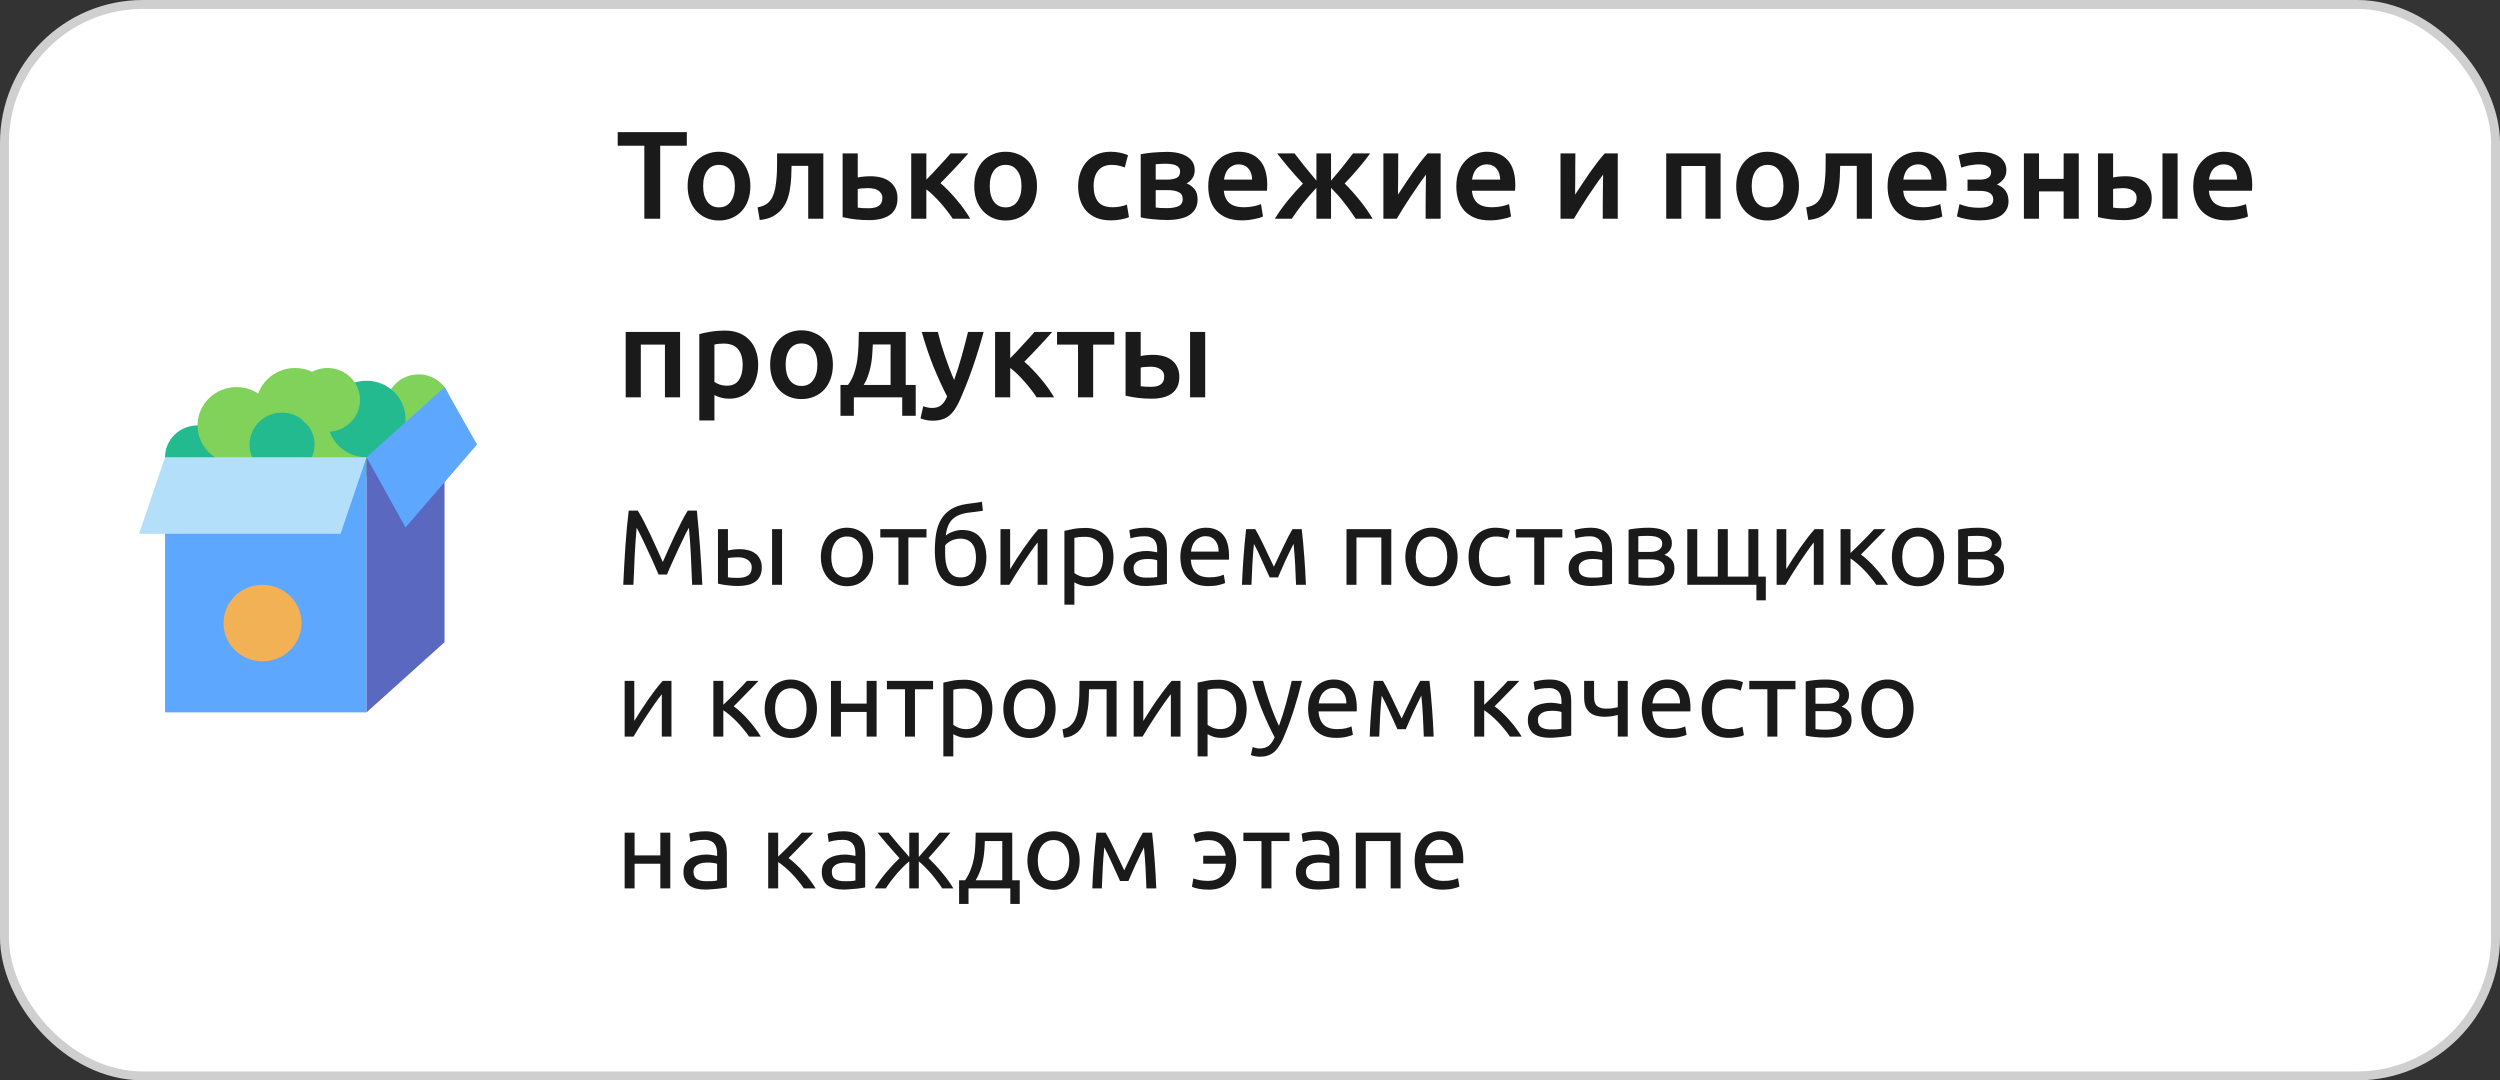 <svg width="280" height="121" viewBox="0 0 280 121" fill="none" xmlns="http://www.w3.org/2000/svg">
<rect x="0" y="0" width="280" height="121" fill="#333333" stroke="none"/>
<rect x="0.5" y="0.5" width="279" height="120" rx="15.5" fill="white"/>
<rect x="0.5" y="0.5" width="279" height="120" rx="15.5" stroke="#CFCFCF"/>
<rect x="8" y="35.5" width="53" height="50" rx="8" fill="white"/>
<path d="M38.14 54.787C40.151 54.787 41.78 53.188 41.78 51.216C41.78 49.243 40.151 47.645 38.14 47.645C36.13 47.645 34.5 49.243 34.5 51.216C34.5 53.188 36.13 54.787 38.14 54.787Z" fill="#80D25B"/>
<path fill-rule="evenodd" clip-rule="evenodd" d="M18.483 51.215H41.052V79.786H18.483V51.215Z" fill="#5EA7FF"/>
<path d="M29.404 74.072C31.816 74.072 33.772 72.153 33.772 69.786C33.772 67.419 31.816 65.5 29.404 65.5C26.991 65.5 25.036 67.419 25.036 69.786C25.036 72.153 26.991 74.072 29.404 74.072Z" fill="#F3B156"/>
<path d="M22.124 54.787C24.134 54.787 25.764 53.188 25.764 51.216C25.764 49.243 24.134 47.645 22.124 47.645C20.113 47.645 18.483 49.243 18.483 51.216C18.483 53.188 20.113 54.787 22.124 54.787Z" fill="#22BA8E"/>
<path d="M46.876 49.073C48.887 49.073 50.516 47.474 50.516 45.501C50.516 43.529 48.887 41.93 46.876 41.93C44.866 41.93 43.236 43.529 43.236 45.501C43.236 47.474 44.866 49.073 46.876 49.073Z" fill="#80D25B"/>
<path d="M26.492 51.927C28.904 51.927 30.86 50.008 30.86 47.641C30.86 45.274 28.904 43.355 26.492 43.355C24.079 43.355 22.124 45.274 22.124 47.641C22.124 50.008 24.079 51.927 26.492 51.927Z" fill="#80D25B"/>
<path d="M41.052 51.216C43.465 51.216 45.42 49.297 45.42 46.93C45.42 44.563 43.465 42.645 41.052 42.645C38.64 42.645 36.684 44.563 36.684 46.93C36.684 49.297 38.64 51.216 41.052 51.216Z" fill="#22BA8E"/>
<path d="M33.044 49.786C35.456 49.786 37.412 47.867 37.412 45.501C37.412 43.134 35.456 41.215 33.044 41.215C30.631 41.215 28.676 43.134 28.676 45.501C28.676 47.867 30.631 49.786 33.044 49.786Z" fill="#80D25B"/>
<path d="M31.588 53.358C33.598 53.358 35.228 51.759 35.228 49.786C35.228 47.814 33.598 46.215 31.588 46.215C29.578 46.215 27.948 47.814 27.948 49.786C27.948 51.759 29.578 53.358 31.588 53.358Z" fill="#22BA8E"/>
<path d="M36.684 48.358C38.694 48.358 40.324 46.759 40.324 44.786C40.324 42.814 38.694 41.215 36.684 41.215C34.674 41.215 33.044 42.814 33.044 44.786C33.044 46.759 34.674 48.358 36.684 48.358Z" fill="#80D25B"/>
<path fill-rule="evenodd" clip-rule="evenodd" d="M41.052 51.214L49.788 44.785V71.928L41.052 79.785V51.214Z" fill="#5B68C0"/>
<path fill-rule="evenodd" clip-rule="evenodd" d="M41.052 51.213L49.788 43.355L53.428 49.784L45.42 59.07L41.052 51.213Z" fill="#5EA7FF"/>
<path fill-rule="evenodd" clip-rule="evenodd" d="M18.483 51.215H41.052L38.14 59.786H15.571L18.483 51.215Z" fill="#B4DFFB"/>
<path d="M76.924 14.798V16.324H73.942V24.5H72.164V16.324H69.182V14.798H76.924ZM84.042 20.832C84.042 21.411 83.958 21.938 83.79 22.414C83.622 22.89 83.384 23.296 83.076 23.632C82.768 23.968 82.394 24.229 81.956 24.416C81.526 24.603 81.05 24.696 80.528 24.696C80.005 24.696 79.529 24.603 79.1 24.416C78.671 24.229 78.302 23.968 77.994 23.632C77.686 23.296 77.443 22.89 77.266 22.414C77.098 21.938 77.014 21.411 77.014 20.832C77.014 20.253 77.098 19.731 77.266 19.264C77.443 18.788 77.686 18.382 77.994 18.046C78.311 17.71 78.684 17.453 79.114 17.276C79.543 17.089 80.014 16.996 80.528 16.996C81.041 16.996 81.513 17.089 81.942 17.276C82.38 17.453 82.754 17.71 83.062 18.046C83.37 18.382 83.608 18.788 83.776 19.264C83.953 19.731 84.042 20.253 84.042 20.832ZM82.306 20.832C82.306 20.104 82.147 19.53 81.83 19.11C81.522 18.681 81.088 18.466 80.528 18.466C79.968 18.466 79.529 18.681 79.212 19.11C78.904 19.53 78.75 20.104 78.75 20.832C78.75 21.569 78.904 22.153 79.212 22.582C79.529 23.011 79.968 23.226 80.528 23.226C81.088 23.226 81.522 23.011 81.83 22.582C82.147 22.153 82.306 21.569 82.306 20.832ZM88.657 18.578C88.648 18.989 88.634 19.418 88.615 19.866C88.596 20.305 88.55 20.739 88.475 21.168C88.41 21.597 88.302 22.008 88.153 22.4C88.004 22.792 87.794 23.147 87.523 23.464C87.262 23.772 86.93 24.033 86.529 24.248C86.137 24.453 85.656 24.584 85.087 24.64L84.849 23.226C85.325 23.133 85.694 22.983 85.955 22.778C86.216 22.563 86.417 22.293 86.557 21.966C86.669 21.723 86.753 21.448 86.809 21.14C86.874 20.832 86.921 20.51 86.949 20.174C86.986 19.829 87.01 19.479 87.019 19.124C87.028 18.769 87.033 18.424 87.033 18.088V17.178H92.213V24.5H90.519V18.578H88.657ZM96.067 19.88C96.207 19.843 96.412 19.81 96.683 19.782C96.954 19.754 97.224 19.74 97.495 19.74C97.915 19.74 98.307 19.787 98.671 19.88C99.044 19.973 99.366 20.123 99.637 20.328C99.908 20.524 100.122 20.781 100.281 21.098C100.44 21.406 100.519 21.775 100.519 22.204C100.519 22.643 100.444 23.016 100.295 23.324C100.146 23.632 99.931 23.884 99.651 24.08C99.371 24.276 99.035 24.421 98.643 24.514C98.26 24.607 97.831 24.654 97.355 24.654C96.804 24.654 96.291 24.626 95.815 24.57C95.339 24.514 94.858 24.43 94.373 24.318V17.178H96.067V19.88ZM97.313 23.324C97.789 23.324 98.158 23.235 98.419 23.058C98.69 22.871 98.825 22.577 98.825 22.176C98.825 21.971 98.778 21.798 98.685 21.658C98.601 21.518 98.484 21.406 98.335 21.322C98.195 21.229 98.027 21.163 97.831 21.126C97.635 21.089 97.43 21.07 97.215 21.07C97.019 21.07 96.814 21.079 96.599 21.098C96.384 21.107 96.207 21.131 96.067 21.168V23.254C96.188 23.273 96.366 23.291 96.599 23.31C96.842 23.319 97.08 23.324 97.313 23.324ZM103.751 20.118C103.965 19.903 104.199 19.665 104.451 19.404C104.703 19.133 104.95 18.863 105.193 18.592C105.445 18.321 105.683 18.065 105.907 17.822C106.131 17.57 106.317 17.355 106.467 17.178H108.455C108.249 17.421 108.011 17.687 107.741 17.976C107.479 18.265 107.204 18.564 106.915 18.872C106.635 19.171 106.355 19.465 106.075 19.754C105.804 20.034 105.557 20.286 105.333 20.51C105.622 20.753 105.921 21.037 106.229 21.364C106.546 21.681 106.854 22.022 107.153 22.386C107.461 22.741 107.745 23.105 108.007 23.478C108.268 23.842 108.487 24.183 108.665 24.5H106.705C106.527 24.22 106.317 23.926 106.075 23.618C105.841 23.31 105.594 23.011 105.333 22.722C105.071 22.423 104.805 22.143 104.535 21.882C104.264 21.621 104.003 21.397 103.751 21.21V24.5H102.057V17.178H103.751V20.118ZM116.143 20.832C116.143 21.411 116.059 21.938 115.891 22.414C115.723 22.89 115.485 23.296 115.177 23.632C114.869 23.968 114.496 24.229 114.057 24.416C113.628 24.603 113.152 24.696 112.629 24.696C112.107 24.696 111.631 24.603 111.201 24.416C110.772 24.229 110.403 23.968 110.095 23.632C109.787 23.296 109.545 22.89 109.367 22.414C109.199 21.938 109.115 21.411 109.115 20.832C109.115 20.253 109.199 19.731 109.367 19.264C109.545 18.788 109.787 18.382 110.095 18.046C110.413 17.71 110.786 17.453 111.215 17.276C111.645 17.089 112.116 16.996 112.629 16.996C113.143 16.996 113.614 17.089 114.043 17.276C114.482 17.453 114.855 17.71 115.163 18.046C115.471 18.382 115.709 18.788 115.877 19.264C116.055 19.731 116.143 20.253 116.143 20.832ZM114.407 20.832C114.407 20.104 114.249 19.53 113.931 19.11C113.623 18.681 113.189 18.466 112.629 18.466C112.069 18.466 111.631 18.681 111.313 19.11C111.005 19.53 110.851 20.104 110.851 20.832C110.851 21.569 111.005 22.153 111.313 22.582C111.631 23.011 112.069 23.226 112.629 23.226C113.189 23.226 113.623 23.011 113.931 22.582C114.249 22.153 114.407 21.569 114.407 20.832ZM120.75 20.846C120.75 20.305 120.834 19.801 121.002 19.334C121.17 18.858 121.408 18.447 121.716 18.102C122.033 17.757 122.416 17.486 122.864 17.29C123.312 17.094 123.816 16.996 124.376 16.996C125.067 16.996 125.72 17.122 126.336 17.374L125.972 18.76C125.776 18.676 125.552 18.606 125.3 18.55C125.057 18.494 124.796 18.466 124.516 18.466C123.853 18.466 123.349 18.676 123.004 19.096C122.659 19.507 122.486 20.09 122.486 20.846C122.486 21.574 122.649 22.153 122.976 22.582C123.303 23.002 123.853 23.212 124.628 23.212C124.917 23.212 125.202 23.184 125.482 23.128C125.762 23.072 126.005 23.002 126.21 22.918L126.448 24.318C126.261 24.411 125.977 24.495 125.594 24.57C125.221 24.645 124.833 24.682 124.432 24.682C123.807 24.682 123.261 24.589 122.794 24.402C122.337 24.206 121.954 23.94 121.646 23.604C121.347 23.259 121.123 22.853 120.974 22.386C120.825 21.91 120.75 21.397 120.75 20.846ZM130.672 24.64C130.401 24.64 130.126 24.631 129.846 24.612C129.566 24.593 129.295 24.57 129.034 24.542C128.782 24.514 128.544 24.486 128.32 24.458C128.096 24.421 127.909 24.383 127.76 24.346V17.276C127.909 17.239 128.096 17.206 128.32 17.178C128.544 17.141 128.782 17.113 129.034 17.094C129.295 17.066 129.566 17.047 129.846 17.038C130.126 17.019 130.401 17.01 130.672 17.01C131.661 17.01 132.431 17.192 132.982 17.556C133.532 17.911 133.808 18.41 133.808 19.054C133.808 19.39 133.724 19.689 133.556 19.95C133.388 20.211 133.168 20.407 132.898 20.538C133.234 20.669 133.523 20.874 133.766 21.154C134.008 21.434 134.13 21.831 134.13 22.344C134.13 23.081 133.84 23.651 133.262 24.052C132.683 24.444 131.82 24.64 130.672 24.64ZM130.714 20.118C131.134 20.118 131.479 20.057 131.75 19.936C132.03 19.815 132.17 19.572 132.17 19.208C132.17 19.031 132.123 18.886 132.03 18.774C131.946 18.662 131.829 18.573 131.68 18.508C131.53 18.443 131.358 18.401 131.162 18.382C130.966 18.354 130.76 18.34 130.546 18.34C130.378 18.34 130.182 18.345 129.958 18.354C129.743 18.363 129.57 18.377 129.44 18.396V20.118H130.714ZM129.44 23.24C129.552 23.259 129.734 23.277 129.986 23.296C130.247 23.305 130.49 23.31 130.714 23.31C131.218 23.31 131.633 23.24 131.96 23.1C132.296 22.96 132.464 22.694 132.464 22.302C132.464 21.919 132.31 21.658 132.002 21.518C131.703 21.369 131.311 21.294 130.826 21.294H129.44V23.24ZM135.324 20.874C135.324 20.23 135.418 19.665 135.604 19.18C135.8 18.695 136.057 18.293 136.374 17.976C136.692 17.649 137.056 17.407 137.466 17.248C137.877 17.08 138.297 16.996 138.726 16.996C139.734 16.996 140.518 17.309 141.078 17.934C141.648 18.559 141.932 19.493 141.932 20.734C141.932 20.827 141.928 20.935 141.918 21.056C141.918 21.168 141.914 21.271 141.904 21.364H137.074C137.121 21.952 137.326 22.409 137.69 22.736C138.064 23.053 138.6 23.212 139.3 23.212C139.711 23.212 140.084 23.175 140.42 23.1C140.766 23.025 141.036 22.946 141.232 22.862L141.456 24.248C141.363 24.295 141.232 24.346 141.064 24.402C140.906 24.449 140.719 24.491 140.504 24.528C140.299 24.575 140.075 24.612 139.832 24.64C139.59 24.668 139.342 24.682 139.09 24.682C138.446 24.682 137.886 24.589 137.41 24.402C136.934 24.206 136.542 23.94 136.234 23.604C135.926 23.259 135.698 22.857 135.548 22.4C135.399 21.933 135.324 21.425 135.324 20.874ZM140.238 20.118C140.238 19.885 140.206 19.665 140.14 19.46C140.075 19.245 139.977 19.063 139.846 18.914C139.725 18.755 139.571 18.634 139.384 18.55C139.207 18.457 138.992 18.41 138.74 18.41C138.479 18.41 138.25 18.461 138.054 18.564C137.858 18.657 137.69 18.783 137.55 18.942C137.42 19.101 137.317 19.283 137.242 19.488C137.168 19.693 137.116 19.903 137.088 20.118H140.238ZM142.79 24.5C143.22 23.781 143.71 23.091 144.26 22.428C144.811 21.756 145.366 21.135 145.926 20.566C145.394 19.997 144.876 19.418 144.372 18.83C143.868 18.233 143.425 17.682 143.042 17.178H144.988C145.278 17.57 145.614 18.004 145.996 18.48C146.388 18.956 146.869 19.539 147.438 20.23V17.178H149.076V20.23C149.664 19.549 150.15 18.965 150.532 18.48C150.915 17.995 151.251 17.561 151.54 17.178H153.458C153.104 17.682 152.674 18.228 152.17 18.816C151.676 19.404 151.153 19.983 150.602 20.552C151.218 21.168 151.783 21.798 152.296 22.442C152.819 23.086 153.3 23.772 153.738 24.5H151.848C151.662 24.22 151.456 23.926 151.232 23.618C151.018 23.31 150.789 23.007 150.546 22.708C150.313 22.4 150.07 22.106 149.818 21.826C149.566 21.546 149.319 21.285 149.076 21.042V24.5H147.438V21.042C147.196 21.294 146.948 21.565 146.696 21.854C146.444 22.143 146.197 22.442 145.954 22.75C145.721 23.049 145.492 23.347 145.268 23.646C145.054 23.945 144.858 24.229 144.68 24.5H142.79ZM161.351 17.178V24.5H159.671C159.671 23.968 159.671 23.441 159.671 22.918C159.681 22.395 159.685 21.91 159.685 21.462C159.695 21.014 159.699 20.627 159.699 20.3C159.709 19.964 159.713 19.717 159.713 19.558C159.433 19.922 159.144 20.323 158.845 20.762C158.547 21.201 158.248 21.639 157.949 22.078C157.66 22.517 157.385 22.946 157.123 23.366C156.862 23.786 156.633 24.164 156.437 24.5H154.939V17.178H156.605C156.605 17.719 156.601 18.237 156.591 18.732C156.591 19.217 156.591 19.661 156.591 20.062C156.591 20.463 156.587 20.813 156.577 21.112C156.577 21.411 156.577 21.639 156.577 21.798C156.839 21.397 157.109 20.986 157.389 20.566C157.669 20.137 157.949 19.721 158.229 19.32C158.519 18.909 158.803 18.522 159.083 18.158C159.363 17.794 159.634 17.467 159.895 17.178H161.351ZM163.106 20.874C163.106 20.23 163.199 19.665 163.386 19.18C163.582 18.695 163.838 18.293 164.156 17.976C164.473 17.649 164.837 17.407 165.248 17.248C165.658 17.08 166.078 16.996 166.508 16.996C167.516 16.996 168.3 17.309 168.86 17.934C169.429 18.559 169.714 19.493 169.714 20.734C169.714 20.827 169.709 20.935 169.7 21.056C169.7 21.168 169.695 21.271 169.686 21.364H164.856C164.902 21.952 165.108 22.409 165.472 22.736C165.845 23.053 166.382 23.212 167.082 23.212C167.492 23.212 167.866 23.175 168.202 23.1C168.547 23.025 168.818 22.946 169.014 22.862L169.238 24.248C169.144 24.295 169.014 24.346 168.846 24.402C168.687 24.449 168.5 24.491 168.286 24.528C168.08 24.575 167.856 24.612 167.614 24.64C167.371 24.668 167.124 24.682 166.872 24.682C166.228 24.682 165.668 24.589 165.192 24.402C164.716 24.206 164.324 23.94 164.016 23.604C163.708 23.259 163.479 22.857 163.33 22.4C163.18 21.933 163.106 21.425 163.106 20.874ZM168.02 20.118C168.02 19.885 167.987 19.665 167.922 19.46C167.856 19.245 167.758 19.063 167.628 18.914C167.506 18.755 167.352 18.634 167.166 18.55C166.988 18.457 166.774 18.41 166.522 18.41C166.26 18.41 166.032 18.461 165.836 18.564C165.64 18.657 165.472 18.783 165.332 18.942C165.201 19.101 165.098 19.283 165.024 19.488C164.949 19.693 164.898 19.903 164.87 20.118H168.02ZM181.189 17.178V24.5H179.509C179.509 23.968 179.509 23.441 179.509 22.918C179.519 22.395 179.523 21.91 179.523 21.462C179.533 21.014 179.537 20.627 179.537 20.3C179.547 19.964 179.551 19.717 179.551 19.558C179.271 19.922 178.982 20.323 178.683 20.762C178.385 21.201 178.086 21.639 177.787 22.078C177.498 22.517 177.223 22.946 176.961 23.366C176.7 23.786 176.471 24.164 176.275 24.5H174.777V17.178H176.443C176.443 17.719 176.439 18.237 176.429 18.732C176.429 19.217 176.429 19.661 176.429 20.062C176.429 20.463 176.425 20.813 176.415 21.112C176.415 21.411 176.415 21.639 176.415 21.798C176.677 21.397 176.947 20.986 177.227 20.566C177.507 20.137 177.787 19.721 178.067 19.32C178.357 18.909 178.641 18.522 178.921 18.158C179.201 17.794 179.472 17.467 179.733 17.178H181.189ZM192.707 17.178V24.5H191.013V18.592H188.311V24.5H186.617V17.178H192.707ZM201.483 20.832C201.483 21.411 201.399 21.938 201.231 22.414C201.063 22.89 200.825 23.296 200.517 23.632C200.209 23.968 199.836 24.229 199.397 24.416C198.968 24.603 198.492 24.696 197.969 24.696C197.447 24.696 196.971 24.603 196.541 24.416C196.112 24.229 195.743 23.968 195.435 23.632C195.127 23.296 194.885 22.89 194.707 22.414C194.539 21.938 194.455 21.411 194.455 20.832C194.455 20.253 194.539 19.731 194.707 19.264C194.885 18.788 195.127 18.382 195.435 18.046C195.753 17.71 196.126 17.453 196.555 17.276C196.985 17.089 197.456 16.996 197.969 16.996C198.483 16.996 198.954 17.089 199.383 17.276C199.822 17.453 200.195 17.71 200.503 18.046C200.811 18.382 201.049 18.788 201.217 19.264C201.395 19.731 201.483 20.253 201.483 20.832ZM199.747 20.832C199.747 20.104 199.589 19.53 199.271 19.11C198.963 18.681 198.529 18.466 197.969 18.466C197.409 18.466 196.971 18.681 196.653 19.11C196.345 19.53 196.191 20.104 196.191 20.832C196.191 21.569 196.345 22.153 196.653 22.582C196.971 23.011 197.409 23.226 197.969 23.226C198.529 23.226 198.963 23.011 199.271 22.582C199.589 22.153 199.747 21.569 199.747 20.832ZM206.098 18.578C206.089 18.989 206.075 19.418 206.056 19.866C206.038 20.305 205.991 20.739 205.916 21.168C205.851 21.597 205.744 22.008 205.594 22.4C205.445 22.792 205.235 23.147 204.964 23.464C204.703 23.772 204.372 24.033 203.97 24.248C203.578 24.453 203.098 24.584 202.528 24.64L202.29 23.226C202.766 23.133 203.135 22.983 203.396 22.778C203.658 22.563 203.858 22.293 203.998 21.966C204.11 21.723 204.194 21.448 204.25 21.14C204.316 20.832 204.362 20.51 204.39 20.174C204.428 19.829 204.451 19.479 204.46 19.124C204.47 18.769 204.474 18.424 204.474 18.088V17.178H209.654V24.5H207.96V18.578H206.098ZM211.408 20.874C211.408 20.23 211.502 19.665 211.688 19.18C211.884 18.695 212.141 18.293 212.458 17.976C212.776 17.649 213.14 17.407 213.55 17.248C213.961 17.08 214.381 16.996 214.81 16.996C215.818 16.996 216.602 17.309 217.162 17.934C217.732 18.559 218.016 19.493 218.016 20.734C218.016 20.827 218.012 20.935 218.002 21.056C218.002 21.168 217.998 21.271 217.988 21.364H213.158C213.205 21.952 213.41 22.409 213.774 22.736C214.148 23.053 214.684 23.212 215.384 23.212C215.795 23.212 216.168 23.175 216.504 23.1C216.85 23.025 217.12 22.946 217.316 22.862L217.54 24.248C217.447 24.295 217.316 24.346 217.148 24.402C216.99 24.449 216.803 24.491 216.588 24.528C216.383 24.575 216.159 24.612 215.916 24.64C215.674 24.668 215.426 24.682 215.174 24.682C214.53 24.682 213.97 24.589 213.494 24.402C213.018 24.206 212.626 23.94 212.318 23.604C212.01 23.259 211.782 22.857 211.632 22.4C211.483 21.933 211.408 21.425 211.408 20.874ZM216.322 20.118C216.322 19.885 216.29 19.665 216.224 19.46C216.159 19.245 216.061 19.063 215.93 18.914C215.809 18.755 215.655 18.634 215.468 18.55C215.291 18.457 215.076 18.41 214.824 18.41C214.563 18.41 214.334 18.461 214.138 18.564C213.942 18.657 213.774 18.783 213.634 18.942C213.504 19.101 213.401 19.283 213.326 19.488C213.252 19.693 213.2 19.903 213.172 20.118H216.322ZM219.354 17.402C219.475 17.355 219.624 17.309 219.802 17.262C219.979 17.215 220.17 17.173 220.376 17.136C220.581 17.099 220.796 17.071 221.02 17.052C221.253 17.024 221.486 17.01 221.72 17.01C222.121 17.01 222.504 17.047 222.868 17.122C223.232 17.197 223.549 17.318 223.82 17.486C224.09 17.654 224.305 17.869 224.464 18.13C224.632 18.391 224.716 18.704 224.716 19.068C224.716 19.46 224.608 19.791 224.394 20.062C224.179 20.333 223.932 20.533 223.652 20.664C224.072 20.823 224.394 21.056 224.618 21.364C224.842 21.672 224.954 22.064 224.954 22.54C224.954 22.923 224.87 23.249 224.702 23.52C224.543 23.791 224.319 24.015 224.03 24.192C223.75 24.36 223.418 24.481 223.036 24.556C222.653 24.64 222.238 24.682 221.79 24.682C221.248 24.682 220.744 24.635 220.278 24.542C219.811 24.458 219.442 24.355 219.172 24.234L219.466 22.862C219.643 22.937 219.928 23.025 220.32 23.128C220.712 23.221 221.174 23.268 221.706 23.268C222.732 23.268 223.246 22.969 223.246 22.372C223.246 22.157 223.199 21.985 223.106 21.854C223.012 21.723 222.896 21.625 222.756 21.56C222.616 21.485 222.457 21.439 222.28 21.42C222.102 21.392 221.93 21.378 221.762 21.378H220.362V20.118H221.748C222.093 20.118 222.387 20.057 222.63 19.936C222.882 19.805 223.008 19.581 223.008 19.264C223.008 19.003 222.886 18.797 222.644 18.648C222.41 18.489 222.079 18.41 221.65 18.41C221.463 18.41 221.272 18.424 221.076 18.452C220.88 18.471 220.688 18.499 220.502 18.536C220.324 18.573 220.161 18.615 220.012 18.662C219.862 18.699 219.746 18.737 219.662 18.774L219.354 17.402ZM232.822 24.5H231.128V21.434H228.37V24.5H226.676V17.178H228.37V20.034H231.128V17.178H232.822V24.5ZM243.892 24.5H242.198V17.178H243.892V24.5ZM236.668 19.88C236.808 19.843 237.009 19.81 237.27 19.782C237.541 19.754 237.802 19.74 238.054 19.74C238.456 19.74 238.834 19.787 239.188 19.88C239.552 19.973 239.865 20.123 240.126 20.328C240.397 20.524 240.607 20.781 240.756 21.098C240.915 21.406 240.994 21.775 240.994 22.204C240.994 22.643 240.92 23.016 240.77 23.324C240.621 23.632 240.411 23.884 240.14 24.08C239.87 24.276 239.543 24.421 239.16 24.514C238.787 24.607 238.372 24.654 237.914 24.654C237.382 24.654 236.878 24.626 236.402 24.57C235.936 24.514 235.46 24.43 234.974 24.318V17.178H236.668V19.88ZM237.872 23.324C238.311 23.324 238.656 23.235 238.908 23.058C239.17 22.871 239.3 22.577 239.3 22.176C239.3 21.971 239.258 21.798 239.174 21.658C239.09 21.518 238.974 21.406 238.824 21.322C238.684 21.229 238.521 21.163 238.334 21.126C238.157 21.089 237.97 21.07 237.774 21.07C237.597 21.07 237.401 21.079 237.186 21.098C236.981 21.107 236.808 21.131 236.668 21.168V23.254C236.79 23.273 236.967 23.291 237.2 23.31C237.434 23.319 237.658 23.324 237.872 23.324ZM245.643 20.874C245.643 20.23 245.736 19.665 245.923 19.18C246.119 18.695 246.375 18.293 246.693 17.976C247.01 17.649 247.374 17.407 247.785 17.248C248.195 17.08 248.615 16.996 249.045 16.996C250.053 16.996 250.837 17.309 251.397 17.934C251.966 18.559 252.251 19.493 252.251 20.734C252.251 20.827 252.246 20.935 252.237 21.056C252.237 21.168 252.232 21.271 252.223 21.364H247.393C247.439 21.952 247.645 22.409 248.009 22.736C248.382 23.053 248.919 23.212 249.619 23.212C250.029 23.212 250.403 23.175 250.739 23.1C251.084 23.025 251.355 22.946 251.551 22.862L251.775 24.248C251.681 24.295 251.551 24.346 251.383 24.402C251.224 24.449 251.037 24.491 250.823 24.528C250.617 24.575 250.393 24.612 250.151 24.64C249.908 24.668 249.661 24.682 249.409 24.682C248.765 24.682 248.205 24.589 247.729 24.402C247.253 24.206 246.861 23.94 246.553 23.604C246.245 23.259 246.016 22.857 245.867 22.4C245.717 21.933 245.643 21.425 245.643 20.874ZM250.557 20.118C250.557 19.885 250.524 19.665 250.459 19.46C250.393 19.245 250.295 19.063 250.165 18.914C250.043 18.755 249.889 18.634 249.703 18.55C249.525 18.457 249.311 18.41 249.059 18.41C248.797 18.41 248.569 18.461 248.373 18.564C248.177 18.657 248.009 18.783 247.869 18.942C247.738 19.101 247.635 19.283 247.561 19.488C247.486 19.693 247.435 19.903 247.407 20.118H250.557ZM76.168 37.178V44.5H74.474V38.592H71.772V44.5H70.078V37.178H76.168ZM83.18 40.874C83.18 40.118 83.007 39.53 82.662 39.11C82.326 38.69 81.78 38.48 81.024 38.48C80.865 38.48 80.698 38.489 80.52 38.508C80.352 38.517 80.184 38.545 80.016 38.592V42.778C80.165 42.881 80.362 42.979 80.604 43.072C80.856 43.156 81.122 43.198 81.402 43.198C82.018 43.198 82.466 42.988 82.746 42.568C83.035 42.148 83.18 41.583 83.18 40.874ZM84.916 40.846C84.916 41.406 84.841 41.919 84.692 42.386C84.552 42.853 84.347 43.254 84.076 43.59C83.805 43.926 83.465 44.187 83.054 44.374C82.653 44.561 82.195 44.654 81.682 44.654C81.337 44.654 81.019 44.612 80.73 44.528C80.441 44.444 80.203 44.351 80.016 44.248V47.09H78.322V37.416C78.668 37.323 79.092 37.234 79.596 37.15C80.1 37.066 80.632 37.024 81.192 37.024C81.771 37.024 82.289 37.113 82.746 37.29C83.204 37.467 83.591 37.724 83.908 38.06C84.235 38.387 84.482 38.788 84.65 39.264C84.828 39.731 84.916 40.258 84.916 40.846ZM93.284 40.832C93.284 41.411 93.2 41.938 93.032 42.414C92.864 42.89 92.626 43.296 92.318 43.632C92.01 43.968 91.637 44.229 91.198 44.416C90.769 44.603 90.293 44.696 89.77 44.696C89.247 44.696 88.771 44.603 88.342 44.416C87.913 44.229 87.544 43.968 87.236 43.632C86.928 43.296 86.685 42.89 86.508 42.414C86.34 41.938 86.256 41.411 86.256 40.832C86.256 40.253 86.34 39.731 86.508 39.264C86.685 38.788 86.928 38.382 87.236 38.046C87.553 37.71 87.927 37.453 88.356 37.276C88.785 37.089 89.257 36.996 89.77 36.996C90.283 36.996 90.755 37.089 91.184 37.276C91.623 37.453 91.996 37.71 92.304 38.046C92.612 38.382 92.85 38.788 93.018 39.264C93.195 39.731 93.284 40.253 93.284 40.832ZM91.548 40.832C91.548 40.104 91.389 39.53 91.072 39.11C90.764 38.681 90.33 38.466 89.77 38.466C89.21 38.466 88.771 38.681 88.454 39.11C88.146 39.53 87.992 40.104 87.992 40.832C87.992 41.569 88.146 42.153 88.454 42.582C88.771 43.011 89.21 43.226 89.77 43.226C90.33 43.226 90.764 43.011 91.072 42.582C91.389 42.153 91.548 41.569 91.548 40.832ZM94.133 43.114H94.973C95.263 42.731 95.487 42.307 95.645 41.84C95.813 41.364 95.934 40.869 96.009 40.356C96.084 39.833 96.13 39.301 96.149 38.76C96.168 38.219 96.182 37.691 96.191 37.178H101.441V43.114H102.561V46.572H101.049V44.5H95.631V46.572H94.133V43.114ZM99.747 43.114V38.578H97.759C97.74 38.961 97.717 39.353 97.689 39.754C97.661 40.146 97.61 40.538 97.535 40.93C97.46 41.313 97.358 41.691 97.227 42.064C97.106 42.428 96.942 42.778 96.737 43.114H99.747ZM110.167 37.178C109.411 39.959 108.534 42.479 107.535 44.738C107.349 45.158 107.157 45.517 106.961 45.816C106.765 46.115 106.546 46.362 106.303 46.558C106.061 46.754 105.79 46.894 105.491 46.978C105.193 47.071 104.847 47.118 104.455 47.118C104.194 47.118 103.933 47.09 103.671 47.034C103.419 46.978 103.228 46.917 103.097 46.852L103.405 45.494C103.741 45.625 104.073 45.69 104.399 45.69C104.838 45.69 105.179 45.583 105.421 45.368C105.673 45.163 105.893 44.841 106.079 44.402C105.547 43.375 105.034 42.255 104.539 41.042C104.054 39.829 103.62 38.541 103.237 37.178H105.043C105.137 37.57 105.249 37.995 105.379 38.452C105.519 38.909 105.669 39.376 105.827 39.852C105.986 40.319 106.154 40.785 106.331 41.252C106.509 41.719 106.686 42.153 106.863 42.554C107.162 41.723 107.442 40.841 107.703 39.908C107.965 38.965 108.203 38.055 108.417 37.178H110.167ZM113.143 40.118C113.358 39.903 113.591 39.665 113.843 39.404C114.095 39.133 114.342 38.863 114.585 38.592C114.837 38.321 115.075 38.065 115.299 37.822C115.523 37.57 115.71 37.355 115.859 37.178H117.847C117.642 37.421 117.404 37.687 117.133 37.976C116.872 38.265 116.596 38.564 116.307 38.872C116.027 39.171 115.747 39.465 115.467 39.754C115.196 40.034 114.949 40.286 114.725 40.51C115.014 40.753 115.313 41.037 115.621 41.364C115.938 41.681 116.246 42.022 116.545 42.386C116.853 42.741 117.138 43.105 117.399 43.478C117.66 43.842 117.88 44.183 118.057 44.5H116.097C115.92 44.22 115.71 43.926 115.467 43.618C115.234 43.31 114.986 43.011 114.725 42.722C114.464 42.423 114.198 42.143 113.927 41.882C113.656 41.621 113.395 41.397 113.143 41.21V44.5H111.449V37.178H113.143V40.118ZM124.799 38.592H122.433V44.5H120.739V38.592H118.387V37.178H124.799V38.592ZM134.982 44.5H133.288V37.178H134.982V44.5ZM127.758 39.88C127.898 39.843 128.099 39.81 128.36 39.782C128.631 39.754 128.892 39.74 129.144 39.74C129.546 39.74 129.924 39.787 130.278 39.88C130.642 39.973 130.955 40.123 131.216 40.328C131.487 40.524 131.697 40.781 131.846 41.098C132.005 41.406 132.084 41.775 132.084 42.204C132.084 42.643 132.01 43.016 131.86 43.324C131.711 43.632 131.501 43.884 131.23 44.08C130.96 44.276 130.633 44.421 130.25 44.514C129.877 44.607 129.462 44.654 129.004 44.654C128.472 44.654 127.968 44.626 127.492 44.57C127.026 44.514 126.55 44.43 126.064 44.318V37.178H127.758V39.88ZM128.962 43.324C129.401 43.324 129.746 43.235 129.998 43.058C130.26 42.871 130.39 42.577 130.39 42.176C130.39 41.971 130.348 41.798 130.264 41.658C130.18 41.518 130.064 41.406 129.914 41.322C129.774 41.229 129.611 41.163 129.424 41.126C129.247 41.089 129.06 41.07 128.864 41.07C128.687 41.07 128.491 41.079 128.276 41.098C128.071 41.107 127.898 41.131 127.758 41.168V43.254C127.88 43.273 128.057 43.291 128.29 43.31C128.524 43.319 128.748 43.324 128.962 43.324Z" fill="#1A1A1A"/>
<path d="M73.764 64.348C73.684 64.156 73.576 63.912 73.44 63.616C73.312 63.32 73.172 63 73.02 62.656C72.868 62.312 72.704 61.96 72.528 61.6C72.36 61.232 72.2 60.888 72.048 60.568C71.896 60.24 71.752 59.948 71.616 59.692C71.488 59.436 71.384 59.24 71.304 59.104C71.216 60.048 71.144 61.072 71.088 62.176C71.032 63.272 70.984 64.38 70.944 65.5H69.804C69.836 64.78 69.872 64.056 69.912 63.328C69.952 62.592 69.996 61.872 70.044 61.168C70.1 60.456 70.156 59.764 70.212 59.092C70.276 58.42 70.344 57.784 70.416 57.184H71.436C71.652 57.536 71.884 57.952 72.132 58.432C72.38 58.912 72.628 59.416 72.876 59.944C73.124 60.464 73.364 60.988 73.596 61.516C73.828 62.036 74.04 62.512 74.232 62.944C74.424 62.512 74.636 62.036 74.868 61.516C75.1 60.988 75.34 60.464 75.588 59.944C75.836 59.416 76.084 58.912 76.332 58.432C76.58 57.952 76.812 57.536 77.028 57.184H78.048C78.32 59.864 78.524 62.636 78.66 65.5H77.52C77.48 64.38 77.432 63.272 77.376 62.176C77.32 61.072 77.248 60.048 77.16 59.104C77.08 59.24 76.972 59.436 76.836 59.692C76.708 59.948 76.568 60.24 76.416 60.568C76.264 60.888 76.1 61.232 75.924 61.6C75.756 61.96 75.596 62.312 75.444 62.656C75.292 63 75.148 63.32 75.012 63.616C74.884 63.912 74.78 64.156 74.7 64.348H73.764ZM82.705 62.416C82.489 62.416 82.277 62.424 82.069 62.44C81.869 62.448 81.689 62.472 81.529 62.512V64.66C81.577 64.668 81.645 64.676 81.733 64.684C81.829 64.692 81.929 64.7 82.033 64.708C82.145 64.708 82.257 64.712 82.369 64.72C82.481 64.72 82.581 64.72 82.669 64.72C83.157 64.72 83.533 64.628 83.797 64.444C84.061 64.26 84.193 63.964 84.193 63.556C84.193 63.356 84.149 63.184 84.061 63.04C83.981 62.896 83.869 62.78 83.725 62.692C83.589 62.596 83.433 62.528 83.257 62.488C83.081 62.44 82.897 62.416 82.705 62.416ZM80.413 59.26H81.529V61.648C81.665 61.616 81.861 61.584 82.117 61.552C82.381 61.52 82.633 61.504 82.873 61.504C83.201 61.504 83.513 61.544 83.809 61.624C84.105 61.696 84.365 61.816 84.589 61.984C84.813 62.144 84.989 62.356 85.117 62.62C85.253 62.876 85.321 63.184 85.321 63.544C85.321 63.92 85.257 64.24 85.129 64.504C85.001 64.768 84.821 64.984 84.589 65.152C84.357 65.32 84.077 65.44 83.749 65.512C83.421 65.592 83.061 65.632 82.669 65.632C82.293 65.632 81.913 65.608 81.529 65.56C81.145 65.52 80.773 65.456 80.413 65.368V59.26ZM87.589 65.5H86.473V59.26H87.589V65.5ZM97.792 62.38C97.792 62.876 97.72 63.324 97.576 63.724C97.432 64.124 97.228 64.468 96.964 64.756C96.708 65.044 96.4 65.268 96.04 65.428C95.68 65.58 95.288 65.656 94.864 65.656C94.44 65.656 94.048 65.58 93.688 65.428C93.328 65.268 93.016 65.044 92.752 64.756C92.496 64.468 92.296 64.124 92.152 63.724C92.008 63.324 91.936 62.876 91.936 62.38C91.936 61.892 92.008 61.448 92.152 61.048C92.296 60.64 92.496 60.292 92.752 60.004C93.016 59.716 93.328 59.496 93.688 59.344C94.048 59.184 94.44 59.104 94.864 59.104C95.288 59.104 95.68 59.184 96.04 59.344C96.4 59.496 96.708 59.716 96.964 60.004C97.228 60.292 97.432 60.64 97.576 61.048C97.72 61.448 97.792 61.892 97.792 62.38ZM96.628 62.38C96.628 61.676 96.468 61.12 96.148 60.712C95.836 60.296 95.408 60.088 94.864 60.088C94.32 60.088 93.888 60.296 93.568 60.712C93.256 61.12 93.1 61.676 93.1 62.38C93.1 63.084 93.256 63.644 93.568 64.06C93.888 64.468 94.32 64.672 94.864 64.672C95.408 64.672 95.836 64.468 96.148 64.06C96.468 63.644 96.628 63.084 96.628 62.38ZM103.766 59.26V60.196H101.738V65.5H100.622V60.196H98.594V59.26H103.766ZM105.925 59.98C106.173 59.78 106.461 59.628 106.789 59.524C107.125 59.412 107.445 59.356 107.749 59.356C108.645 59.356 109.321 59.632 109.777 60.184C110.241 60.728 110.473 61.488 110.473 62.464C110.473 62.88 110.417 63.28 110.305 63.664C110.193 64.048 110.017 64.388 109.777 64.684C109.545 64.98 109.249 65.216 108.889 65.392C108.529 65.568 108.101 65.656 107.605 65.656C107.037 65.656 106.565 65.552 106.189 65.344C105.813 65.136 105.513 64.852 105.289 64.492C105.073 64.132 104.921 63.712 104.833 63.232C104.745 62.752 104.701 62.244 104.701 61.708C104.701 61.012 104.749 60.364 104.845 59.764C104.949 59.164 105.133 58.636 105.397 58.18C105.661 57.724 106.025 57.348 106.489 57.052C106.961 56.748 107.565 56.544 108.301 56.44C108.517 56.408 108.705 56.384 108.865 56.368C109.033 56.344 109.177 56.324 109.297 56.308C109.425 56.292 109.541 56.276 109.645 56.26C109.749 56.236 109.857 56.212 109.969 56.188L110.089 57.196C110.033 57.212 109.973 57.224 109.909 57.232C109.853 57.24 109.769 57.252 109.657 57.268C109.553 57.284 109.409 57.304 109.225 57.328C109.049 57.352 108.817 57.38 108.529 57.412C107.737 57.5 107.129 57.74 106.705 58.132C106.281 58.524 106.021 59.14 105.925 59.98ZM105.853 61.888C105.853 62.264 105.877 62.62 105.925 62.956C105.981 63.292 106.073 63.588 106.201 63.844C106.337 64.1 106.517 64.304 106.741 64.456C106.965 64.6 107.253 64.672 107.605 64.672C107.909 64.672 108.169 64.616 108.385 64.504C108.601 64.384 108.777 64.224 108.913 64.024C109.049 63.824 109.149 63.592 109.213 63.328C109.277 63.056 109.309 62.768 109.309 62.464C109.309 62.192 109.281 61.928 109.225 61.672C109.177 61.416 109.085 61.188 108.949 60.988C108.813 60.788 108.629 60.628 108.397 60.508C108.173 60.388 107.889 60.328 107.545 60.328C107.209 60.328 106.885 60.4 106.573 60.544C106.269 60.688 106.033 60.864 105.865 61.072C105.857 61.16 105.853 61.284 105.853 61.444C105.853 61.604 105.853 61.752 105.853 61.888ZM117.298 59.26V65.5H116.218V60.748C115.978 61.052 115.714 61.408 115.426 61.816C115.138 62.224 114.85 62.648 114.562 63.088C114.274 63.52 113.998 63.948 113.734 64.372C113.47 64.796 113.242 65.172 113.05 65.5H112.054V59.26H113.134V63.748C113.342 63.404 113.578 63.028 113.842 62.62C114.106 62.204 114.378 61.796 114.658 61.396C114.946 60.988 115.23 60.6 115.51 60.232C115.798 59.856 116.066 59.532 116.314 59.26H117.298ZM123.546 62.392C123.546 61.664 123.366 61.104 123.006 60.712C122.646 60.32 122.166 60.124 121.566 60.124C121.23 60.124 120.966 60.136 120.774 60.16C120.59 60.184 120.442 60.212 120.33 60.244V64.18C120.466 64.292 120.662 64.4 120.918 64.504C121.174 64.608 121.454 64.66 121.758 64.66C122.078 64.66 122.35 64.604 122.574 64.492C122.806 64.372 122.994 64.212 123.138 64.012C123.282 63.804 123.386 63.564 123.45 63.292C123.514 63.012 123.546 62.712 123.546 62.392ZM124.71 62.392C124.71 62.864 124.646 63.3 124.518 63.7C124.398 64.1 124.218 64.444 123.978 64.732C123.738 65.02 123.442 65.244 123.09 65.404C122.746 65.564 122.35 65.644 121.902 65.644C121.542 65.644 121.222 65.596 120.942 65.5C120.67 65.404 120.466 65.312 120.33 65.224V67.72H119.214V59.452C119.478 59.388 119.806 59.32 120.198 59.248C120.598 59.168 121.058 59.128 121.578 59.128C122.058 59.128 122.49 59.204 122.874 59.356C123.258 59.508 123.586 59.724 123.858 60.004C124.13 60.284 124.338 60.628 124.482 61.036C124.634 61.436 124.71 61.888 124.71 62.392ZM128.392 64.696C128.656 64.696 128.888 64.692 129.088 64.684C129.296 64.668 129.468 64.644 129.604 64.612V62.752C129.524 62.712 129.392 62.68 129.208 62.656C129.032 62.624 128.816 62.608 128.56 62.608C128.392 62.608 128.212 62.62 128.02 62.644C127.836 62.668 127.664 62.72 127.504 62.8C127.352 62.872 127.224 62.976 127.12 63.112C127.016 63.24 126.964 63.412 126.964 63.628C126.964 64.028 127.092 64.308 127.348 64.468C127.604 64.62 127.952 64.696 128.392 64.696ZM128.296 59.104C128.744 59.104 129.12 59.164 129.424 59.284C129.736 59.396 129.984 59.56 130.168 59.776C130.36 59.984 130.496 60.236 130.576 60.532C130.656 60.82 130.696 61.14 130.696 61.492V65.392C130.6 65.408 130.464 65.432 130.288 65.464C130.12 65.488 129.928 65.512 129.712 65.536C129.496 65.56 129.26 65.58 129.004 65.596C128.756 65.62 128.508 65.632 128.26 65.632C127.908 65.632 127.584 65.596 127.288 65.524C126.992 65.452 126.736 65.34 126.52 65.188C126.304 65.028 126.136 64.82 126.016 64.564C125.896 64.308 125.836 64 125.836 63.64C125.836 63.296 125.904 63 126.04 62.752C126.184 62.504 126.376 62.304 126.616 62.152C126.856 62 127.136 61.888 127.456 61.816C127.776 61.744 128.112 61.708 128.464 61.708C128.576 61.708 128.692 61.716 128.812 61.732C128.932 61.74 129.044 61.756 129.148 61.78C129.26 61.796 129.356 61.812 129.436 61.828C129.516 61.844 129.572 61.856 129.604 61.864V61.552C129.604 61.368 129.584 61.188 129.544 61.012C129.504 60.828 129.432 60.668 129.328 60.532C129.224 60.388 129.08 60.276 128.896 60.196C128.72 60.108 128.488 60.064 128.2 60.064C127.832 60.064 127.508 60.092 127.228 60.148C126.956 60.196 126.752 60.248 126.616 60.304L126.484 59.38C126.628 59.316 126.868 59.256 127.204 59.2C127.54 59.136 127.904 59.104 128.296 59.104ZM132.202 62.392C132.202 61.84 132.282 61.36 132.442 60.952C132.602 60.536 132.814 60.192 133.078 59.92C133.342 59.648 133.646 59.444 133.99 59.308C134.334 59.172 134.686 59.104 135.046 59.104C135.886 59.104 136.53 59.368 136.978 59.896C137.426 60.416 137.65 61.212 137.65 62.284C137.65 62.332 137.65 62.396 137.65 62.476C137.65 62.548 137.646 62.616 137.638 62.68H133.366C133.414 63.328 133.602 63.82 133.93 64.156C134.258 64.492 134.77 64.66 135.466 64.66C135.858 64.66 136.186 64.628 136.45 64.564C136.722 64.492 136.926 64.424 137.062 64.36L137.218 65.296C137.082 65.368 136.842 65.444 136.498 65.524C136.162 65.604 135.778 65.644 135.346 65.644C134.802 65.644 134.33 65.564 133.93 65.404C133.538 65.236 133.214 65.008 132.958 64.72C132.702 64.432 132.51 64.092 132.382 63.7C132.262 63.3 132.202 62.864 132.202 62.392ZM136.486 61.78C136.494 61.276 136.366 60.864 136.102 60.544C135.846 60.216 135.49 60.052 135.034 60.052C134.778 60.052 134.55 60.104 134.35 60.208C134.158 60.304 133.994 60.432 133.858 60.592C133.722 60.752 133.614 60.936 133.534 61.144C133.462 61.352 133.414 61.564 133.39 61.78H136.486ZM140.441 60.904C140.361 61.696 140.301 62.488 140.261 63.28C140.221 64.064 140.189 64.804 140.165 65.5H139.097C139.113 65.012 139.137 64.504 139.169 63.976C139.201 63.44 139.237 62.904 139.277 62.368C139.317 61.824 139.361 61.292 139.409 60.772C139.457 60.244 139.509 59.74 139.565 59.26H140.585C140.841 59.676 141.141 60.248 141.485 60.976C141.829 61.696 142.225 62.528 142.673 63.472C143.121 62.528 143.517 61.696 143.861 60.976C144.205 60.248 144.505 59.676 144.761 59.26H145.793C145.849 59.74 145.901 60.244 145.949 60.772C145.997 61.292 146.041 61.824 146.081 62.368C146.121 62.904 146.157 63.44 146.189 63.976C146.221 64.504 146.245 65.012 146.261 65.5H145.157C145.133 64.804 145.101 64.064 145.061 63.28C145.021 62.488 144.961 61.696 144.881 60.904C144.753 61.152 144.605 61.452 144.437 61.804C144.269 62.148 144.101 62.5 143.933 62.86C143.773 63.22 143.621 63.564 143.477 63.892C143.333 64.22 143.221 64.48 143.141 64.672H142.205C142.117 64.472 141.997 64.208 141.845 63.88C141.701 63.552 141.545 63.208 141.377 62.848C141.217 62.48 141.053 62.124 140.885 61.78C140.717 61.428 140.569 61.136 140.441 60.904ZM155.824 65.5H154.708V60.196H151.924V65.5H150.808V59.26H155.824V65.5ZM163.253 62.38C163.253 62.876 163.181 63.324 163.037 63.724C162.893 64.124 162.689 64.468 162.425 64.756C162.169 65.044 161.861 65.268 161.501 65.428C161.141 65.58 160.749 65.656 160.325 65.656C159.901 65.656 159.509 65.58 159.149 65.428C158.789 65.268 158.477 65.044 158.213 64.756C157.957 64.468 157.757 64.124 157.613 63.724C157.469 63.324 157.397 62.876 157.397 62.38C157.397 61.892 157.469 61.448 157.613 61.048C157.757 60.64 157.957 60.292 158.213 60.004C158.477 59.716 158.789 59.496 159.149 59.344C159.509 59.184 159.901 59.104 160.325 59.104C160.749 59.104 161.141 59.184 161.501 59.344C161.861 59.496 162.169 59.716 162.425 60.004C162.689 60.292 162.893 60.64 163.037 61.048C163.181 61.448 163.253 61.892 163.253 62.38ZM162.089 62.38C162.089 61.676 161.929 61.12 161.609 60.712C161.297 60.296 160.869 60.088 160.325 60.088C159.781 60.088 159.349 60.296 159.029 60.712C158.717 61.12 158.561 61.676 158.561 62.38C158.561 63.084 158.717 63.644 159.029 64.06C159.349 64.468 159.781 64.672 160.325 64.672C160.869 64.672 161.297 64.468 161.609 64.06C161.929 63.644 162.089 63.084 162.089 62.38ZM167.535 65.644C167.031 65.644 166.587 65.564 166.203 65.404C165.827 65.244 165.507 65.02 165.243 64.732C164.987 64.444 164.795 64.104 164.667 63.712C164.539 63.312 164.475 62.872 164.475 62.392C164.475 61.912 164.543 61.472 164.679 61.072C164.823 60.672 165.023 60.328 165.279 60.04C165.535 59.744 165.847 59.516 166.215 59.356C166.591 59.188 167.007 59.104 167.463 59.104C167.743 59.104 168.023 59.128 168.303 59.176C168.583 59.224 168.851 59.3 169.107 59.404L168.855 60.352C168.687 60.272 168.491 60.208 168.267 60.16C168.051 60.112 167.819 60.088 167.571 60.088C166.947 60.088 166.467 60.284 166.131 60.676C165.803 61.068 165.639 61.64 165.639 62.392C165.639 62.728 165.675 63.036 165.747 63.316C165.827 63.596 165.947 63.836 166.107 64.036C166.275 64.236 166.487 64.392 166.743 64.504C166.999 64.608 167.311 64.66 167.679 64.66C167.975 64.66 168.243 64.632 168.483 64.576C168.723 64.52 168.911 64.46 169.047 64.396L169.203 65.332C169.139 65.372 169.047 65.412 168.927 65.452C168.807 65.484 168.671 65.512 168.519 65.536C168.367 65.568 168.203 65.592 168.027 65.608C167.859 65.632 167.695 65.644 167.535 65.644ZM174.981 59.26V60.196H172.953V65.5H171.837V60.196H169.809V59.26H174.981ZM178.244 64.696C178.508 64.696 178.74 64.692 178.94 64.684C179.148 64.668 179.32 64.644 179.456 64.612V62.752C179.376 62.712 179.244 62.68 179.06 62.656C178.884 62.624 178.668 62.608 178.412 62.608C178.244 62.608 178.064 62.62 177.872 62.644C177.688 62.668 177.516 62.72 177.356 62.8C177.204 62.872 177.076 62.976 176.972 63.112C176.868 63.24 176.816 63.412 176.816 63.628C176.816 64.028 176.944 64.308 177.2 64.468C177.456 64.62 177.804 64.696 178.244 64.696ZM178.148 59.104C178.596 59.104 178.972 59.164 179.276 59.284C179.588 59.396 179.836 59.56 180.02 59.776C180.212 59.984 180.348 60.236 180.428 60.532C180.508 60.82 180.548 61.14 180.548 61.492V65.392C180.452 65.408 180.316 65.432 180.14 65.464C179.972 65.488 179.78 65.512 179.564 65.536C179.348 65.56 179.112 65.58 178.856 65.596C178.608 65.62 178.36 65.632 178.112 65.632C177.76 65.632 177.436 65.596 177.14 65.524C176.844 65.452 176.588 65.34 176.372 65.188C176.156 65.028 175.988 64.82 175.868 64.564C175.748 64.308 175.688 64 175.688 63.64C175.688 63.296 175.756 63 175.892 62.752C176.036 62.504 176.228 62.304 176.468 62.152C176.708 62 176.988 61.888 177.308 61.816C177.628 61.744 177.964 61.708 178.316 61.708C178.428 61.708 178.544 61.716 178.664 61.732C178.784 61.74 178.896 61.756 179 61.78C179.112 61.796 179.208 61.812 179.288 61.828C179.368 61.844 179.424 61.856 179.456 61.864V61.552C179.456 61.368 179.436 61.188 179.396 61.012C179.356 60.828 179.284 60.668 179.18 60.532C179.076 60.388 178.932 60.276 178.748 60.196C178.572 60.108 178.34 60.064 178.052 60.064C177.684 60.064 177.36 60.092 177.08 60.148C176.808 60.196 176.604 60.248 176.468 60.304L176.336 59.38C176.48 59.316 176.72 59.256 177.056 59.2C177.392 59.136 177.756 59.104 178.148 59.104ZM183.493 64.66C183.541 64.668 183.609 64.676 183.697 64.684C183.785 64.692 183.885 64.7 183.997 64.708C184.109 64.708 184.225 64.712 184.345 64.72C184.473 64.72 184.593 64.72 184.705 64.72C184.937 64.72 185.157 64.704 185.365 64.672C185.581 64.64 185.765 64.584 185.917 64.504C186.077 64.424 186.201 64.32 186.289 64.192C186.385 64.056 186.433 63.884 186.433 63.676C186.433 63.476 186.389 63.312 186.301 63.184C186.221 63.048 186.109 62.94 185.965 62.86C185.821 62.78 185.649 62.724 185.449 62.692C185.257 62.66 185.049 62.644 184.825 62.644H183.493V64.66ZM184.681 61.816C184.897 61.816 185.093 61.804 185.269 61.78C185.453 61.748 185.609 61.696 185.737 61.624C185.873 61.552 185.977 61.456 186.049 61.336C186.129 61.216 186.169 61.064 186.169 60.88C186.169 60.688 186.121 60.536 186.025 60.424C185.929 60.312 185.801 60.228 185.641 60.172C185.489 60.108 185.313 60.068 185.113 60.052C184.921 60.028 184.725 60.016 184.525 60.016C184.341 60.016 184.153 60.02 183.961 60.028C183.777 60.036 183.621 60.044 183.493 60.052V61.816H184.681ZM184.657 65.608C184.185 65.608 183.749 65.584 183.349 65.536C182.949 65.496 182.633 65.448 182.401 65.392V59.32C182.633 59.264 182.949 59.216 183.349 59.176C183.749 59.128 184.185 59.104 184.657 59.104C184.985 59.104 185.305 59.132 185.617 59.188C185.929 59.244 186.205 59.34 186.445 59.476C186.685 59.604 186.877 59.784 187.021 60.016C187.173 60.24 187.249 60.52 187.249 60.856C187.249 61.16 187.173 61.42 187.021 61.636C186.869 61.852 186.665 62.02 186.409 62.14C186.753 62.26 187.025 62.44 187.225 62.68C187.433 62.912 187.537 63.24 187.537 63.664C187.537 64.04 187.461 64.352 187.309 64.6C187.165 64.848 186.961 65.048 186.697 65.2C186.441 65.352 186.137 65.456 185.785 65.512C185.433 65.576 185.057 65.608 184.657 65.608ZM188.976 65.5V59.26H190.092V64.576H192.396V59.26H193.512V64.576H195.816V59.26H196.932V64.576H197.772V67.24H196.716V65.5H188.976ZM204.227 59.26V65.5H203.147V60.748C202.907 61.052 202.643 61.408 202.355 61.816C202.067 62.224 201.779 62.648 201.491 63.088C201.203 63.52 200.927 63.948 200.663 64.372C200.399 64.796 200.171 65.172 199.979 65.5H198.983V59.26H200.063V63.748C200.271 63.404 200.507 63.028 200.771 62.62C201.035 62.204 201.307 61.796 201.587 61.396C201.875 60.988 202.159 60.6 202.439 60.232C202.727 59.856 202.995 59.532 203.243 59.26H204.227ZM208.424 62.104C208.672 62.28 208.94 62.504 209.228 62.776C209.516 63.04 209.796 63.328 210.068 63.64C210.348 63.952 210.608 64.272 210.848 64.6C211.088 64.92 211.292 65.22 211.46 65.5H210.14C209.964 65.228 209.756 64.952 209.516 64.672C209.284 64.384 209.04 64.108 208.784 63.844C208.528 63.58 208.268 63.336 208.004 63.112C207.74 62.888 207.492 62.7 207.26 62.548V65.5H206.144V59.26H207.26V61.936C207.452 61.752 207.672 61.54 207.92 61.3C208.168 61.052 208.416 60.804 208.664 60.556C208.92 60.3 209.156 60.06 209.372 59.836C209.588 59.604 209.764 59.412 209.9 59.26H211.196C211.02 59.452 210.812 59.672 210.572 59.92C210.34 60.16 210.096 60.408 209.84 60.664C209.592 60.92 209.344 61.176 209.096 61.432C208.848 61.68 208.624 61.904 208.424 62.104ZM217.745 62.38C217.745 62.876 217.673 63.324 217.529 63.724C217.385 64.124 217.181 64.468 216.917 64.756C216.661 65.044 216.353 65.268 215.993 65.428C215.633 65.58 215.241 65.656 214.817 65.656C214.393 65.656 214.001 65.58 213.641 65.428C213.281 65.268 212.969 65.044 212.705 64.756C212.449 64.468 212.249 64.124 212.105 63.724C211.961 63.324 211.889 62.876 211.889 62.38C211.889 61.892 211.961 61.448 212.105 61.048C212.249 60.64 212.449 60.292 212.705 60.004C212.969 59.716 213.281 59.496 213.641 59.344C214.001 59.184 214.393 59.104 214.817 59.104C215.241 59.104 215.633 59.184 215.993 59.344C216.353 59.496 216.661 59.716 216.917 60.004C217.181 60.292 217.385 60.64 217.529 61.048C217.673 61.448 217.745 61.892 217.745 62.38ZM216.581 62.38C216.581 61.676 216.421 61.12 216.101 60.712C215.789 60.296 215.361 60.088 214.817 60.088C214.273 60.088 213.841 60.296 213.521 60.712C213.209 61.12 213.053 61.676 213.053 62.38C213.053 63.084 213.209 63.644 213.521 64.06C213.841 64.468 214.273 64.672 214.817 64.672C215.361 64.672 215.789 64.468 216.101 64.06C216.421 63.644 216.581 63.084 216.581 62.38ZM220.407 64.66C220.455 64.668 220.523 64.676 220.611 64.684C220.699 64.692 220.799 64.7 220.911 64.708C221.023 64.708 221.139 64.712 221.259 64.72C221.387 64.72 221.507 64.72 221.619 64.72C221.851 64.72 222.071 64.704 222.279 64.672C222.495 64.64 222.679 64.584 222.831 64.504C222.991 64.424 223.115 64.32 223.203 64.192C223.299 64.056 223.347 63.884 223.347 63.676C223.347 63.476 223.303 63.312 223.215 63.184C223.135 63.048 223.023 62.94 222.879 62.86C222.735 62.78 222.563 62.724 222.363 62.692C222.171 62.66 221.963 62.644 221.739 62.644H220.407V64.66ZM221.595 61.816C221.811 61.816 222.007 61.804 222.183 61.78C222.367 61.748 222.523 61.696 222.651 61.624C222.787 61.552 222.891 61.456 222.963 61.336C223.043 61.216 223.083 61.064 223.083 60.88C223.083 60.688 223.035 60.536 222.939 60.424C222.843 60.312 222.715 60.228 222.555 60.172C222.403 60.108 222.227 60.068 222.027 60.052C221.835 60.028 221.639 60.016 221.439 60.016C221.255 60.016 221.067 60.02 220.875 60.028C220.691 60.036 220.535 60.044 220.407 60.052V61.816H221.595ZM221.571 65.608C221.099 65.608 220.663 65.584 220.263 65.536C219.863 65.496 219.547 65.448 219.315 65.392V59.32C219.547 59.264 219.863 59.216 220.263 59.176C220.663 59.128 221.099 59.104 221.571 59.104C221.899 59.104 222.219 59.132 222.531 59.188C222.843 59.244 223.119 59.34 223.359 59.476C223.599 59.604 223.791 59.784 223.935 60.016C224.087 60.24 224.163 60.52 224.163 60.856C224.163 61.16 224.087 61.42 223.935 61.636C223.783 61.852 223.579 62.02 223.323 62.14C223.667 62.26 223.939 62.44 224.139 62.68C224.347 62.912 224.451 63.24 224.451 63.664C224.451 64.04 224.375 64.352 224.223 64.6C224.079 64.848 223.875 65.048 223.611 65.2C223.355 65.352 223.051 65.456 222.699 65.512C222.347 65.576 221.971 65.608 221.571 65.608ZM75.204 76.26V82.5H74.124V77.748C73.884 78.052 73.62 78.408 73.332 78.816C73.044 79.224 72.756 79.648 72.468 80.088C72.18 80.52 71.904 80.948 71.64 81.372C71.376 81.796 71.148 82.172 70.956 82.5H69.96V76.26H71.04V80.748C71.248 80.404 71.484 80.028 71.748 79.62C72.012 79.204 72.284 78.796 72.564 78.396C72.852 77.988 73.136 77.6 73.416 77.232C73.704 76.856 73.972 76.532 74.22 76.26H75.204ZM82.177 79.104C82.425 79.28 82.694 79.504 82.981 79.776C83.269 80.04 83.549 80.328 83.822 80.64C84.102 80.952 84.362 81.272 84.602 81.6C84.841 81.92 85.046 82.22 85.213 82.5H83.894C83.718 82.228 83.51 81.952 83.269 81.672C83.037 81.384 82.793 81.108 82.537 80.844C82.281 80.58 82.022 80.336 81.757 80.112C81.493 79.888 81.246 79.7 81.013 79.548V82.5H79.897V76.26H81.013V78.936C81.206 78.752 81.425 78.54 81.674 78.3C81.921 78.052 82.169 77.804 82.418 77.556C82.674 77.3 82.909 77.06 83.126 76.836C83.341 76.604 83.517 76.412 83.653 76.26H84.95C84.773 76.452 84.566 76.672 84.326 76.92C84.094 77.16 83.85 77.408 83.594 77.664C83.346 77.92 83.097 78.176 82.85 78.432C82.602 78.68 82.377 78.904 82.177 79.104ZM91.499 79.38C91.499 79.876 91.427 80.324 91.283 80.724C91.139 81.124 90.935 81.468 90.671 81.756C90.415 82.044 90.107 82.268 89.747 82.428C89.387 82.58 88.995 82.656 88.571 82.656C88.147 82.656 87.755 82.58 87.395 82.428C87.035 82.268 86.723 82.044 86.459 81.756C86.203 81.468 86.003 81.124 85.859 80.724C85.715 80.324 85.643 79.876 85.643 79.38C85.643 78.892 85.715 78.448 85.859 78.048C86.003 77.64 86.203 77.292 86.459 77.004C86.723 76.716 87.035 76.496 87.395 76.344C87.755 76.184 88.147 76.104 88.571 76.104C88.995 76.104 89.387 76.184 89.747 76.344C90.107 76.496 90.415 76.716 90.671 77.004C90.935 77.292 91.139 77.64 91.283 78.048C91.427 78.448 91.499 78.892 91.499 79.38ZM90.335 79.38C90.335 78.676 90.175 78.12 89.855 77.712C89.543 77.296 89.115 77.088 88.571 77.088C88.027 77.088 87.595 77.296 87.275 77.712C86.963 78.12 86.807 78.676 86.807 79.38C86.807 80.084 86.963 80.644 87.275 81.06C87.595 81.468 88.027 81.672 88.571 81.672C89.115 81.672 89.543 81.468 89.855 81.06C90.175 80.644 90.335 80.084 90.335 79.38ZM98.181 82.5H97.065V79.74H94.185V82.5H93.069V76.26H94.185V78.804H97.065V76.26H98.181V82.5ZM104.505 76.26V77.196H102.477V82.5H101.361V77.196H99.333V76.26H104.505ZM109.987 79.392C109.987 78.664 109.807 78.104 109.447 77.712C109.087 77.32 108.607 77.124 108.007 77.124C107.671 77.124 107.407 77.136 107.215 77.16C107.031 77.184 106.883 77.212 106.771 77.244V81.18C106.907 81.292 107.103 81.4 107.359 81.504C107.615 81.608 107.895 81.66 108.199 81.66C108.519 81.66 108.791 81.604 109.015 81.492C109.247 81.372 109.435 81.212 109.579 81.012C109.723 80.804 109.827 80.564 109.891 80.292C109.955 80.012 109.987 79.712 109.987 79.392ZM111.151 79.392C111.151 79.864 111.087 80.3 110.959 80.7C110.839 81.1 110.659 81.444 110.419 81.732C110.179 82.02 109.883 82.244 109.531 82.404C109.187 82.564 108.791 82.644 108.343 82.644C107.983 82.644 107.663 82.596 107.383 82.5C107.111 82.404 106.907 82.312 106.771 82.224V84.72H105.655V76.452C105.919 76.388 106.247 76.32 106.639 76.248C107.039 76.168 107.499 76.128 108.019 76.128C108.499 76.128 108.931 76.204 109.315 76.356C109.699 76.508 110.027 76.724 110.299 77.004C110.571 77.284 110.779 77.628 110.923 78.036C111.075 78.436 111.151 78.888 111.151 79.392ZM118.23 79.38C118.23 79.876 118.158 80.324 118.014 80.724C117.87 81.124 117.666 81.468 117.402 81.756C117.146 82.044 116.838 82.268 116.478 82.428C116.118 82.58 115.726 82.656 115.302 82.656C114.878 82.656 114.486 82.58 114.126 82.428C113.766 82.268 113.454 82.044 113.19 81.756C112.934 81.468 112.734 81.124 112.59 80.724C112.446 80.324 112.374 79.876 112.374 79.38C112.374 78.892 112.446 78.448 112.59 78.048C112.734 77.64 112.934 77.292 113.19 77.004C113.454 76.716 113.766 76.496 114.126 76.344C114.486 76.184 114.878 76.104 115.302 76.104C115.726 76.104 116.118 76.184 116.478 76.344C116.838 76.496 117.146 76.716 117.402 77.004C117.666 77.292 117.87 77.64 118.014 78.048C118.158 78.448 118.23 78.892 118.23 79.38ZM117.066 79.38C117.066 78.676 116.906 78.12 116.586 77.712C116.274 77.296 115.846 77.088 115.302 77.088C114.758 77.088 114.326 77.296 114.006 77.712C113.694 78.12 113.538 78.676 113.538 79.38C113.538 80.084 113.694 80.644 114.006 81.06C114.326 81.468 114.758 81.672 115.302 81.672C115.846 81.672 116.274 81.468 116.586 81.06C116.906 80.644 117.066 80.084 117.066 79.38ZM121.972 77.196C121.972 77.46 121.964 77.744 121.948 78.048C121.94 78.344 121.92 78.644 121.888 78.948C121.856 79.244 121.812 79.54 121.756 79.836C121.7 80.124 121.628 80.396 121.54 80.652C121.452 80.908 121.34 81.148 121.204 81.372C121.076 81.596 120.916 81.796 120.724 81.972C120.532 82.14 120.308 82.284 120.052 82.404C119.796 82.516 119.496 82.588 119.152 82.62L118.996 81.684C119.388 81.604 119.696 81.456 119.92 81.24C120.152 81.024 120.336 80.76 120.472 80.448C120.592 80.176 120.68 79.868 120.736 79.524C120.792 79.18 120.832 78.824 120.856 78.456C120.88 78.08 120.892 77.704 120.892 77.328C120.9 76.952 120.904 76.596 120.904 76.26H125.056V82.5H123.94V77.196H121.972ZM132.216 76.26V82.5H131.136V77.748C130.896 78.052 130.632 78.408 130.344 78.816C130.056 79.224 129.768 79.648 129.48 80.088C129.192 80.52 128.916 80.948 128.652 81.372C128.388 81.796 128.16 82.172 127.968 82.5H126.972V76.26H128.052V80.748C128.26 80.404 128.496 80.028 128.76 79.62C129.024 79.204 129.296 78.796 129.576 78.396C129.864 77.988 130.148 77.6 130.428 77.232C130.716 76.856 130.984 76.532 131.232 76.26H132.216ZM138.464 79.392C138.464 78.664 138.284 78.104 137.924 77.712C137.564 77.32 137.084 77.124 136.484 77.124C136.148 77.124 135.884 77.136 135.692 77.16C135.508 77.184 135.36 77.212 135.248 77.244V81.18C135.384 81.292 135.58 81.4 135.836 81.504C136.092 81.608 136.372 81.66 136.676 81.66C136.996 81.66 137.268 81.604 137.492 81.492C137.724 81.372 137.912 81.212 138.056 81.012C138.2 80.804 138.304 80.564 138.368 80.292C138.432 80.012 138.464 79.712 138.464 79.392ZM139.628 79.392C139.628 79.864 139.564 80.3 139.436 80.7C139.316 81.1 139.136 81.444 138.896 81.732C138.656 82.02 138.36 82.244 138.008 82.404C137.664 82.564 137.268 82.644 136.82 82.644C136.46 82.644 136.14 82.596 135.86 82.5C135.588 82.404 135.384 82.312 135.248 82.224V84.72H134.132V76.452C134.396 76.388 134.724 76.32 135.116 76.248C135.516 76.168 135.976 76.128 136.496 76.128C136.976 76.128 137.408 76.204 137.792 76.356C138.176 76.508 138.504 76.724 138.776 77.004C139.048 77.284 139.256 77.628 139.4 78.036C139.552 78.436 139.628 78.888 139.628 79.392ZM140.302 83.664C140.39 83.704 140.502 83.74 140.638 83.772C140.782 83.812 140.922 83.832 141.058 83.832C141.498 83.832 141.842 83.732 142.09 83.532C142.338 83.34 142.562 83.024 142.762 82.584C142.258 81.624 141.786 80.608 141.346 79.536C140.914 78.456 140.554 77.364 140.266 76.26H141.466C141.554 76.62 141.658 77.008 141.778 77.424C141.906 77.84 142.046 78.268 142.198 78.708C142.35 79.148 142.514 79.588 142.69 80.028C142.866 80.468 143.05 80.892 143.242 81.3C143.546 80.46 143.81 79.628 144.034 78.804C144.258 77.98 144.47 77.132 144.67 76.26H145.822C145.534 77.436 145.214 78.568 144.862 79.656C144.51 80.736 144.13 81.748 143.722 82.692C143.562 83.052 143.394 83.36 143.218 83.616C143.05 83.88 142.862 84.096 142.654 84.264C142.446 84.432 142.21 84.556 141.946 84.636C141.69 84.716 141.398 84.756 141.07 84.756C140.982 84.756 140.89 84.748 140.794 84.732C140.698 84.724 140.602 84.708 140.506 84.684C140.418 84.668 140.334 84.648 140.254 84.624C140.182 84.6 140.13 84.58 140.098 84.564L140.302 83.664ZM146.51 79.392C146.51 78.84 146.59 78.36 146.75 77.952C146.91 77.536 147.122 77.192 147.386 76.92C147.65 76.648 147.954 76.444 148.298 76.308C148.642 76.172 148.994 76.104 149.354 76.104C150.194 76.104 150.838 76.368 151.286 76.896C151.734 77.416 151.958 78.212 151.958 79.284C151.958 79.332 151.958 79.396 151.958 79.476C151.958 79.548 151.954 79.616 151.946 79.68H147.674C147.722 80.328 147.91 80.82 148.238 81.156C148.566 81.492 149.078 81.66 149.774 81.66C150.166 81.66 150.494 81.628 150.758 81.564C151.03 81.492 151.234 81.424 151.37 81.36L151.526 82.296C151.39 82.368 151.15 82.444 150.806 82.524C150.47 82.604 150.086 82.644 149.654 82.644C149.11 82.644 148.638 82.564 148.238 82.404C147.846 82.236 147.522 82.008 147.266 81.72C147.01 81.432 146.818 81.092 146.69 80.7C146.57 80.3 146.51 79.864 146.51 79.392ZM150.794 78.78C150.802 78.276 150.674 77.864 150.41 77.544C150.154 77.216 149.798 77.052 149.342 77.052C149.086 77.052 148.858 77.104 148.658 77.208C148.466 77.304 148.302 77.432 148.166 77.592C148.03 77.752 147.922 77.936 147.842 78.144C147.77 78.352 147.722 78.564 147.698 78.78H150.794ZM154.75 77.904C154.67 78.696 154.61 79.488 154.57 80.28C154.53 81.064 154.498 81.804 154.474 82.5H153.406C153.422 82.012 153.446 81.504 153.478 80.976C153.51 80.44 153.546 79.904 153.586 79.368C153.626 78.824 153.67 78.292 153.718 77.772C153.766 77.244 153.818 76.74 153.874 76.26H154.894C155.15 76.676 155.45 77.248 155.794 77.976C156.138 78.696 156.534 79.528 156.982 80.472C157.43 79.528 157.826 78.696 158.17 77.976C158.514 77.248 158.814 76.676 159.07 76.26H160.102C160.158 76.74 160.21 77.244 160.258 77.772C160.306 78.292 160.35 78.824 160.39 79.368C160.43 79.904 160.466 80.44 160.498 80.976C160.53 81.504 160.554 82.012 160.57 82.5H159.466C159.442 81.804 159.41 81.064 159.37 80.28C159.33 79.488 159.27 78.696 159.19 77.904C159.062 78.152 158.914 78.452 158.746 78.804C158.578 79.148 158.41 79.5 158.242 79.86C158.082 80.22 157.93 80.564 157.786 80.892C157.642 81.22 157.53 81.48 157.45 81.672H156.514C156.426 81.472 156.306 81.208 156.154 80.88C156.01 80.552 155.854 80.208 155.686 79.848C155.526 79.48 155.362 79.124 155.194 78.78C155.026 78.428 154.878 78.136 154.75 77.904ZM167.396 79.104C167.644 79.28 167.912 79.504 168.2 79.776C168.488 80.04 168.768 80.328 169.04 80.64C169.32 80.952 169.58 81.272 169.82 81.6C170.06 81.92 170.264 82.22 170.432 82.5H169.112C168.936 82.228 168.728 81.952 168.488 81.672C168.256 81.384 168.012 81.108 167.756 80.844C167.5 80.58 167.24 80.336 166.976 80.112C166.712 79.888 166.464 79.7 166.232 79.548V82.5H165.116V76.26H166.232V78.936C166.424 78.752 166.644 78.54 166.892 78.3C167.14 78.052 167.388 77.804 167.636 77.556C167.892 77.3 168.128 77.06 168.344 76.836C168.56 76.604 168.736 76.412 168.872 76.26H170.168C169.992 76.452 169.784 76.672 169.544 76.92C169.312 77.16 169.068 77.408 168.812 77.664C168.564 77.92 168.316 78.176 168.068 78.432C167.82 78.68 167.596 78.904 167.396 79.104ZM173.674 81.696C173.938 81.696 174.17 81.692 174.37 81.684C174.578 81.668 174.75 81.644 174.886 81.612V79.752C174.806 79.712 174.674 79.68 174.49 79.656C174.314 79.624 174.098 79.608 173.842 79.608C173.674 79.608 173.494 79.62 173.302 79.644C173.118 79.668 172.946 79.72 172.786 79.8C172.634 79.872 172.506 79.976 172.402 80.112C172.298 80.24 172.246 80.412 172.246 80.628C172.246 81.028 172.374 81.308 172.63 81.468C172.886 81.62 173.234 81.696 173.674 81.696ZM173.578 76.104C174.026 76.104 174.402 76.164 174.706 76.284C175.018 76.396 175.266 76.56 175.45 76.776C175.642 76.984 175.778 77.236 175.858 77.532C175.938 77.82 175.978 78.14 175.978 78.492V82.392C175.882 82.408 175.746 82.432 175.57 82.464C175.402 82.488 175.21 82.512 174.994 82.536C174.778 82.56 174.542 82.58 174.286 82.596C174.038 82.62 173.79 82.632 173.542 82.632C173.19 82.632 172.866 82.596 172.57 82.524C172.274 82.452 172.018 82.34 171.802 82.188C171.586 82.028 171.418 81.82 171.298 81.564C171.178 81.308 171.118 81 171.118 80.64C171.118 80.296 171.186 80 171.322 79.752C171.466 79.504 171.658 79.304 171.898 79.152C172.138 79 172.418 78.888 172.738 78.816C173.058 78.744 173.394 78.708 173.746 78.708C173.858 78.708 173.974 78.716 174.094 78.732C174.214 78.74 174.326 78.756 174.43 78.78C174.542 78.796 174.638 78.812 174.718 78.828C174.798 78.844 174.854 78.856 174.886 78.864V78.552C174.886 78.368 174.866 78.188 174.826 78.012C174.786 77.828 174.714 77.668 174.61 77.532C174.506 77.388 174.362 77.276 174.178 77.196C174.002 77.108 173.77 77.064 173.482 77.064C173.114 77.064 172.79 77.092 172.51 77.148C172.238 77.196 172.034 77.248 171.898 77.304L171.766 76.38C171.91 76.316 172.15 76.256 172.486 76.2C172.822 76.136 173.186 76.104 173.578 76.104ZM178.539 76.26V78.096C178.539 78.568 178.659 78.9 178.899 79.092C179.139 79.276 179.467 79.368 179.883 79.368C180.187 79.368 180.439 79.352 180.639 79.32C180.847 79.288 181.031 79.252 181.191 79.212V76.26H182.307V82.5H181.191V80.076C181.127 80.092 181.043 80.112 180.939 80.136C180.835 80.16 180.715 80.184 180.579 80.208C180.451 80.224 180.315 80.24 180.171 80.256C180.027 80.272 179.887 80.28 179.751 80.28C179.407 80.28 179.091 80.244 178.803 80.172C178.523 80.1 178.279 79.98 178.071 79.812C177.871 79.644 177.711 79.424 177.591 79.152C177.479 78.872 177.423 78.524 177.423 78.108V76.26H178.539ZM183.882 79.392C183.882 78.84 183.962 78.36 184.122 77.952C184.282 77.536 184.494 77.192 184.758 76.92C185.022 76.648 185.326 76.444 185.67 76.308C186.014 76.172 186.366 76.104 186.726 76.104C187.566 76.104 188.21 76.368 188.658 76.896C189.106 77.416 189.33 78.212 189.33 79.284C189.33 79.332 189.33 79.396 189.33 79.476C189.33 79.548 189.326 79.616 189.318 79.68H185.046C185.094 80.328 185.282 80.82 185.61 81.156C185.938 81.492 186.45 81.66 187.146 81.66C187.538 81.66 187.866 81.628 188.13 81.564C188.402 81.492 188.606 81.424 188.742 81.36L188.898 82.296C188.762 82.368 188.522 82.444 188.178 82.524C187.842 82.604 187.458 82.644 187.026 82.644C186.482 82.644 186.01 82.564 185.61 82.404C185.218 82.236 184.894 82.008 184.638 81.72C184.382 81.432 184.19 81.092 184.062 80.7C183.942 80.3 183.882 79.864 183.882 79.392ZM188.166 78.78C188.174 78.276 188.046 77.864 187.782 77.544C187.526 77.216 187.17 77.052 186.714 77.052C186.458 77.052 186.23 77.104 186.03 77.208C185.838 77.304 185.674 77.432 185.538 77.592C185.402 77.752 185.294 77.936 185.214 78.144C185.142 78.352 185.094 78.564 185.07 78.78H188.166ZM193.645 82.644C193.141 82.644 192.697 82.564 192.313 82.404C191.937 82.244 191.617 82.02 191.353 81.732C191.097 81.444 190.905 81.104 190.777 80.712C190.649 80.312 190.585 79.872 190.585 79.392C190.585 78.912 190.653 78.472 190.789 78.072C190.933 77.672 191.133 77.328 191.389 77.04C191.645 76.744 191.957 76.516 192.325 76.356C192.701 76.188 193.117 76.104 193.573 76.104C193.853 76.104 194.133 76.128 194.413 76.176C194.693 76.224 194.961 76.3 195.217 76.404L194.965 77.352C194.797 77.272 194.601 77.208 194.377 77.16C194.161 77.112 193.929 77.088 193.681 77.088C193.057 77.088 192.577 77.284 192.241 77.676C191.913 78.068 191.749 78.64 191.749 79.392C191.749 79.728 191.785 80.036 191.857 80.316C191.937 80.596 192.057 80.836 192.217 81.036C192.385 81.236 192.597 81.392 192.853 81.504C193.109 81.608 193.421 81.66 193.789 81.66C194.085 81.66 194.353 81.632 194.593 81.576C194.833 81.52 195.021 81.46 195.157 81.396L195.313 82.332C195.249 82.372 195.157 82.412 195.037 82.452C194.917 82.484 194.781 82.512 194.629 82.536C194.477 82.568 194.313 82.592 194.137 82.608C193.969 82.632 193.805 82.644 193.645 82.644ZM201.091 76.26V77.196H199.063V82.5H197.947V77.196H195.919V76.26H201.091ZM203.333 81.66C203.381 81.668 203.449 81.676 203.537 81.684C203.625 81.692 203.725 81.7 203.837 81.708C203.949 81.708 204.065 81.712 204.185 81.72C204.313 81.72 204.433 81.72 204.545 81.72C204.777 81.72 204.997 81.704 205.205 81.672C205.421 81.64 205.605 81.584 205.757 81.504C205.917 81.424 206.041 81.32 206.129 81.192C206.225 81.056 206.273 80.884 206.273 80.676C206.273 80.476 206.229 80.312 206.141 80.184C206.061 80.048 205.949 79.94 205.805 79.86C205.661 79.78 205.489 79.724 205.289 79.692C205.097 79.66 204.889 79.644 204.665 79.644H203.333V81.66ZM204.521 78.816C204.737 78.816 204.933 78.804 205.109 78.78C205.293 78.748 205.449 78.696 205.577 78.624C205.713 78.552 205.817 78.456 205.889 78.336C205.969 78.216 206.009 78.064 206.009 77.88C206.009 77.688 205.961 77.536 205.865 77.424C205.769 77.312 205.641 77.228 205.481 77.172C205.329 77.108 205.153 77.068 204.953 77.052C204.761 77.028 204.565 77.016 204.365 77.016C204.181 77.016 203.993 77.02 203.801 77.028C203.617 77.036 203.461 77.044 203.333 77.052V78.816H204.521ZM204.497 82.608C204.025 82.608 203.589 82.584 203.189 82.536C202.789 82.496 202.473 82.448 202.241 82.392V76.32C202.473 76.264 202.789 76.216 203.189 76.176C203.589 76.128 204.025 76.104 204.497 76.104C204.825 76.104 205.145 76.132 205.457 76.188C205.769 76.244 206.045 76.34 206.285 76.476C206.525 76.604 206.717 76.784 206.861 77.016C207.013 77.24 207.089 77.52 207.089 77.856C207.089 78.16 207.013 78.42 206.861 78.636C206.709 78.852 206.505 79.02 206.249 79.14C206.593 79.26 206.865 79.44 207.065 79.68C207.273 79.912 207.377 80.24 207.377 80.664C207.377 81.04 207.301 81.352 207.149 81.6C207.005 81.848 206.801 82.048 206.537 82.2C206.281 82.352 205.977 82.456 205.625 82.512C205.273 82.576 204.897 82.608 204.497 82.608ZM214.323 79.38C214.323 79.876 214.251 80.324 214.107 80.724C213.963 81.124 213.759 81.468 213.495 81.756C213.239 82.044 212.931 82.268 212.571 82.428C212.211 82.58 211.819 82.656 211.395 82.656C210.971 82.656 210.579 82.58 210.219 82.428C209.859 82.268 209.547 82.044 209.283 81.756C209.027 81.468 208.827 81.124 208.683 80.724C208.539 80.324 208.467 79.876 208.467 79.38C208.467 78.892 208.539 78.448 208.683 78.048C208.827 77.64 209.027 77.292 209.283 77.004C209.547 76.716 209.859 76.496 210.219 76.344C210.579 76.184 210.971 76.104 211.395 76.104C211.819 76.104 212.211 76.184 212.571 76.344C212.931 76.496 213.239 76.716 213.495 77.004C213.759 77.292 213.963 77.64 214.107 78.048C214.251 78.448 214.323 78.892 214.323 79.38ZM213.159 79.38C213.159 78.676 212.999 78.12 212.679 77.712C212.367 77.296 211.939 77.088 211.395 77.088C210.851 77.088 210.419 77.296 210.099 77.712C209.787 78.12 209.631 78.676 209.631 79.38C209.631 80.084 209.787 80.644 210.099 81.06C210.419 81.468 210.851 81.672 211.395 81.672C211.939 81.672 212.367 81.468 212.679 81.06C212.999 80.644 213.159 80.084 213.159 79.38ZM75.072 99.5H73.956V96.74H71.076V99.5H69.96V93.26H71.076V95.804H73.956V93.26H75.072V99.5ZM79.103 98.696C79.367 98.696 79.599 98.692 79.799 98.684C80.007 98.668 80.179 98.644 80.315 98.612V96.752C80.235 96.712 80.103 96.68 79.919 96.656C79.743 96.624 79.527 96.608 79.271 96.608C79.103 96.608 78.923 96.62 78.731 96.644C78.547 96.668 78.375 96.72 78.215 96.8C78.063 96.872 77.935 96.976 77.831 97.112C77.727 97.24 77.675 97.412 77.675 97.628C77.675 98.028 77.803 98.308 78.059 98.468C78.315 98.62 78.663 98.696 79.103 98.696ZM79.007 93.104C79.455 93.104 79.831 93.164 80.135 93.284C80.447 93.396 80.695 93.56 80.879 93.776C81.071 93.984 81.207 94.236 81.287 94.532C81.367 94.82 81.407 95.14 81.407 95.492V99.392C81.311 99.408 81.175 99.432 80.999 99.464C80.831 99.488 80.639 99.512 80.423 99.536C80.207 99.56 79.971 99.58 79.715 99.596C79.467 99.62 79.219 99.632 78.971 99.632C78.619 99.632 78.295 99.596 77.999 99.524C77.703 99.452 77.447 99.34 77.231 99.188C77.015 99.028 76.847 98.82 76.727 98.564C76.607 98.308 76.547 98 76.547 97.64C76.547 97.296 76.615 97 76.751 96.752C76.895 96.504 77.087 96.304 77.327 96.152C77.567 96 77.847 95.888 78.167 95.816C78.487 95.744 78.823 95.708 79.175 95.708C79.287 95.708 79.403 95.716 79.523 95.732C79.643 95.74 79.755 95.756 79.859 95.78C79.971 95.796 80.067 95.812 80.147 95.828C80.227 95.844 80.283 95.856 80.315 95.864V95.552C80.315 95.368 80.295 95.188 80.255 95.012C80.215 94.828 80.143 94.668 80.039 94.532C79.935 94.388 79.791 94.276 79.607 94.196C79.431 94.108 79.199 94.064 78.911 94.064C78.543 94.064 78.219 94.092 77.939 94.148C77.667 94.196 77.463 94.248 77.327 94.304L77.195 93.38C77.339 93.316 77.579 93.256 77.915 93.2C78.251 93.136 78.615 93.104 79.007 93.104ZM88.318 96.104C88.566 96.28 88.834 96.504 89.122 96.776C89.41 97.04 89.69 97.328 89.962 97.64C90.242 97.952 90.502 98.272 90.742 98.6C90.982 98.92 91.186 99.22 91.354 99.5H90.034C89.858 99.228 89.65 98.952 89.41 98.672C89.178 98.384 88.934 98.108 88.678 97.844C88.422 97.58 88.162 97.336 87.898 97.112C87.634 96.888 87.386 96.7 87.154 96.548V99.5H86.038V93.26H87.154V95.936C87.346 95.752 87.566 95.54 87.814 95.3C88.062 95.052 88.31 94.804 88.558 94.556C88.814 94.3 89.05 94.06 89.266 93.836C89.482 93.604 89.658 93.412 89.794 93.26H91.09C90.914 93.452 90.706 93.672 90.466 93.92C90.234 94.16 89.99 94.408 89.734 94.664C89.486 94.92 89.238 95.176 88.99 95.432C88.742 95.68 88.518 95.904 88.318 96.104ZM94.595 98.696C94.859 98.696 95.091 98.692 95.291 98.684C95.499 98.668 95.671 98.644 95.807 98.612V96.752C95.727 96.712 95.595 96.68 95.411 96.656C95.235 96.624 95.019 96.608 94.763 96.608C94.595 96.608 94.415 96.62 94.223 96.644C94.039 96.668 93.867 96.72 93.707 96.8C93.555 96.872 93.427 96.976 93.323 97.112C93.219 97.24 93.167 97.412 93.167 97.628C93.167 98.028 93.295 98.308 93.551 98.468C93.807 98.62 94.155 98.696 94.595 98.696ZM94.499 93.104C94.947 93.104 95.323 93.164 95.627 93.284C95.939 93.396 96.187 93.56 96.371 93.776C96.563 93.984 96.699 94.236 96.779 94.532C96.859 94.82 96.899 95.14 96.899 95.492V99.392C96.803 99.408 96.667 99.432 96.491 99.464C96.323 99.488 96.131 99.512 95.915 99.536C95.699 99.56 95.463 99.58 95.207 99.596C94.959 99.62 94.711 99.632 94.463 99.632C94.111 99.632 93.787 99.596 93.491 99.524C93.195 99.452 92.939 99.34 92.723 99.188C92.507 99.028 92.339 98.82 92.219 98.564C92.099 98.308 92.039 98 92.039 97.64C92.039 97.296 92.107 97 92.243 96.752C92.387 96.504 92.579 96.304 92.819 96.152C93.059 96 93.339 95.888 93.659 95.816C93.979 95.744 94.315 95.708 94.667 95.708C94.779 95.708 94.895 95.716 95.015 95.732C95.135 95.74 95.247 95.756 95.351 95.78C95.463 95.796 95.559 95.812 95.639 95.828C95.719 95.844 95.775 95.856 95.807 95.864V95.552C95.807 95.368 95.787 95.188 95.747 95.012C95.707 94.828 95.635 94.668 95.531 94.532C95.427 94.388 95.283 94.276 95.099 94.196C94.923 94.108 94.691 94.064 94.403 94.064C94.035 94.064 93.711 94.092 93.431 94.148C93.159 94.196 92.955 94.248 92.819 94.304L92.687 93.38C92.831 93.316 93.071 93.256 93.407 93.2C93.743 93.136 94.107 93.104 94.499 93.104ZM106.445 93.26C106.285 93.46 106.105 93.68 105.905 93.92C105.705 94.152 105.497 94.396 105.281 94.652C105.065 94.9 104.845 95.148 104.621 95.396C104.405 95.644 104.197 95.88 103.997 96.104C104.237 96.336 104.485 96.588 104.741 96.86C104.997 97.132 105.245 97.416 105.485 97.712C105.733 98 105.969 98.3 106.193 98.612C106.417 98.916 106.613 99.212 106.781 99.5H105.533C105.365 99.236 105.169 98.96 104.945 98.672C104.729 98.376 104.501 98.092 104.261 97.82C104.029 97.548 103.793 97.296 103.553 97.064C103.321 96.824 103.105 96.628 102.905 96.476V99.5H101.837V96.476C101.637 96.628 101.417 96.824 101.177 97.064C100.945 97.296 100.709 97.548 100.469 97.82C100.237 98.092 100.009 98.376 99.785 98.672C99.569 98.96 99.377 99.236 99.209 99.5H97.973C98.141 99.212 98.333 98.916 98.549 98.612C98.773 98.308 99.005 98.012 99.245 97.724C99.493 97.428 99.745 97.144 100.001 96.872C100.257 96.6 100.505 96.348 100.745 96.116C100.545 95.892 100.333 95.656 100.109 95.408C99.893 95.16 99.677 94.912 99.461 94.664C99.245 94.408 99.037 94.164 98.837 93.932C98.637 93.692 98.453 93.468 98.285 93.26H99.521C99.809 93.62 100.141 94.02 100.517 94.46C100.893 94.9 101.333 95.408 101.837 95.984V93.26H102.905V95.984C103.409 95.408 103.849 94.9 104.225 94.46C104.601 94.02 104.933 93.62 105.221 93.26H106.445ZM107.419 98.588H108.091C108.355 98.204 108.563 97.808 108.715 97.4C108.875 96.992 108.995 96.572 109.075 96.14C109.155 95.7 109.207 95.244 109.231 94.772C109.255 94.292 109.271 93.788 109.279 93.26H113.371V98.588H114.211V101.24H113.155V99.5H108.475V101.24H107.419V98.588ZM112.255 98.588V94.196H110.299C110.291 94.572 110.271 94.952 110.239 95.336C110.207 95.712 110.155 96.088 110.083 96.464C110.011 96.832 109.907 97.196 109.771 97.556C109.643 97.908 109.479 98.252 109.279 98.588H112.255ZM120.925 96.38C120.925 96.876 120.853 97.324 120.709 97.724C120.565 98.124 120.361 98.468 120.097 98.756C119.841 99.044 119.533 99.268 119.173 99.428C118.813 99.58 118.421 99.656 117.997 99.656C117.573 99.656 117.181 99.58 116.821 99.428C116.461 99.268 116.149 99.044 115.885 98.756C115.629 98.468 115.429 98.124 115.285 97.724C115.141 97.324 115.069 96.876 115.069 96.38C115.069 95.892 115.141 95.448 115.285 95.048C115.429 94.64 115.629 94.292 115.885 94.004C116.149 93.716 116.461 93.496 116.821 93.344C117.181 93.184 117.573 93.104 117.997 93.104C118.421 93.104 118.813 93.184 119.173 93.344C119.533 93.496 119.841 93.716 120.097 94.004C120.361 94.292 120.565 94.64 120.709 95.048C120.853 95.448 120.925 95.892 120.925 96.38ZM119.761 96.38C119.761 95.676 119.601 95.12 119.281 94.712C118.969 94.296 118.541 94.088 117.997 94.088C117.453 94.088 117.021 94.296 116.701 94.712C116.389 95.12 116.233 95.676 116.233 96.38C116.233 97.084 116.389 97.644 116.701 98.06C117.021 98.468 117.453 98.672 117.997 98.672C118.541 98.672 118.969 98.468 119.281 98.06C119.601 97.644 119.761 97.084 119.761 96.38ZM123.683 94.904C123.603 95.696 123.543 96.488 123.503 97.28C123.463 98.064 123.431 98.804 123.407 99.5H122.339C122.355 99.012 122.379 98.504 122.411 97.976C122.443 97.44 122.479 96.904 122.519 96.368C122.559 95.824 122.603 95.292 122.651 94.772C122.699 94.244 122.751 93.74 122.807 93.26H123.827C124.083 93.676 124.383 94.248 124.727 94.976C125.071 95.696 125.467 96.528 125.915 97.472C126.363 96.528 126.759 95.696 127.103 94.976C127.447 94.248 127.747 93.676 128.003 93.26H129.035C129.091 93.74 129.143 94.244 129.191 94.772C129.239 95.292 129.283 95.824 129.323 96.368C129.363 96.904 129.399 97.44 129.431 97.976C129.463 98.504 129.487 99.012 129.503 99.5H128.399C128.375 98.804 128.343 98.064 128.303 97.28C128.263 96.488 128.203 95.696 128.123 94.904C127.995 95.152 127.847 95.452 127.679 95.804C127.511 96.148 127.343 96.5 127.175 96.86C127.015 97.22 126.863 97.564 126.719 97.892C126.575 98.22 126.463 98.48 126.383 98.672H125.447C125.359 98.472 125.239 98.208 125.087 97.88C124.943 97.552 124.787 97.208 124.619 96.848C124.459 96.48 124.295 96.124 124.127 95.78C123.959 95.428 123.811 95.136 123.683 94.904ZM138.454 96.356C138.454 96.836 138.39 97.276 138.262 97.676C138.142 98.076 137.954 98.424 137.698 98.72C137.442 99.008 137.122 99.236 136.738 99.404C136.354 99.564 135.906 99.644 135.394 99.644C134.946 99.644 134.55 99.608 134.206 99.536C133.862 99.464 133.626 99.392 133.498 99.32L133.654 98.372C133.726 98.412 133.822 98.448 133.942 98.48C134.062 98.512 134.194 98.544 134.338 98.576C134.49 98.6 134.646 98.62 134.806 98.636C134.966 98.652 135.126 98.66 135.286 98.66C135.934 98.66 136.418 98.492 136.738 98.156C137.066 97.812 137.254 97.34 137.302 96.74H134.758V95.84H137.278C137.206 95.304 137.014 94.88 136.702 94.568C136.398 94.248 135.946 94.088 135.346 94.088C135.018 94.088 134.73 94.116 134.482 94.172C134.234 94.22 134.042 94.276 133.906 94.34L133.666 93.44C133.746 93.4 133.85 93.36 133.978 93.32C134.114 93.28 134.258 93.244 134.41 93.212C134.57 93.18 134.734 93.156 134.902 93.14C135.07 93.116 135.234 93.104 135.394 93.104C135.898 93.104 136.338 93.188 136.714 93.356C137.098 93.524 137.418 93.756 137.674 94.052C137.93 94.348 138.122 94.692 138.25 95.084C138.386 95.476 138.454 95.9 138.454 96.356ZM144.43 93.26V94.196H142.402V99.5H141.286V94.196H139.258V93.26H144.43ZM147.693 98.696C147.957 98.696 148.189 98.692 148.389 98.684C148.597 98.668 148.769 98.644 148.905 98.612V96.752C148.825 96.712 148.693 96.68 148.509 96.656C148.333 96.624 148.117 96.608 147.861 96.608C147.693 96.608 147.513 96.62 147.321 96.644C147.137 96.668 146.965 96.72 146.805 96.8C146.653 96.872 146.525 96.976 146.421 97.112C146.317 97.24 146.265 97.412 146.265 97.628C146.265 98.028 146.393 98.308 146.649 98.468C146.905 98.62 147.253 98.696 147.693 98.696ZM147.597 93.104C148.045 93.104 148.421 93.164 148.725 93.284C149.037 93.396 149.285 93.56 149.469 93.776C149.661 93.984 149.797 94.236 149.877 94.532C149.957 94.82 149.997 95.14 149.997 95.492V99.392C149.901 99.408 149.765 99.432 149.589 99.464C149.421 99.488 149.229 99.512 149.013 99.536C148.797 99.56 148.561 99.58 148.305 99.596C148.057 99.62 147.809 99.632 147.561 99.632C147.209 99.632 146.885 99.596 146.589 99.524C146.293 99.452 146.037 99.34 145.821 99.188C145.605 99.028 145.437 98.82 145.317 98.564C145.197 98.308 145.137 98 145.137 97.64C145.137 97.296 145.205 97 145.341 96.752C145.485 96.504 145.677 96.304 145.917 96.152C146.157 96 146.437 95.888 146.757 95.816C147.077 95.744 147.413 95.708 147.765 95.708C147.877 95.708 147.993 95.716 148.113 95.732C148.233 95.74 148.345 95.756 148.449 95.78C148.561 95.796 148.657 95.812 148.737 95.828C148.817 95.844 148.873 95.856 148.905 95.864V95.552C148.905 95.368 148.885 95.188 148.845 95.012C148.805 94.828 148.733 94.668 148.629 94.532C148.525 94.388 148.381 94.276 148.197 94.196C148.021 94.108 147.789 94.064 147.501 94.064C147.133 94.064 146.809 94.092 146.529 94.148C146.257 94.196 146.053 94.248 145.917 94.304L145.785 93.38C145.929 93.316 146.169 93.256 146.505 93.2C146.841 93.136 147.205 93.104 147.597 93.104ZM156.867 99.5H155.751V94.196H152.967V99.5H151.851V93.26H156.867V99.5ZM158.44 96.392C158.44 95.84 158.52 95.36 158.68 94.952C158.84 94.536 159.052 94.192 159.316 93.92C159.58 93.648 159.884 93.444 160.228 93.308C160.572 93.172 160.924 93.104 161.284 93.104C162.124 93.104 162.768 93.368 163.216 93.896C163.664 94.416 163.888 95.212 163.888 96.284C163.888 96.332 163.888 96.396 163.888 96.476C163.888 96.548 163.884 96.616 163.876 96.68H159.604C159.652 97.328 159.84 97.82 160.168 98.156C160.496 98.492 161.008 98.66 161.704 98.66C162.096 98.66 162.424 98.628 162.688 98.564C162.96 98.492 163.164 98.424 163.3 98.36L163.456 99.296C163.32 99.368 163.08 99.444 162.736 99.524C162.4 99.604 162.016 99.644 161.584 99.644C161.04 99.644 160.568 99.564 160.168 99.404C159.776 99.236 159.452 99.008 159.196 98.72C158.94 98.432 158.748 98.092 158.62 97.7C158.5 97.3 158.44 96.864 158.44 96.392ZM162.724 95.78C162.732 95.276 162.604 94.864 162.34 94.544C162.084 94.216 161.728 94.052 161.272 94.052C161.016 94.052 160.788 94.104 160.588 94.208C160.396 94.304 160.232 94.432 160.096 94.592C159.96 94.752 159.852 94.936 159.772 95.144C159.7 95.352 159.652 95.564 159.628 95.78H162.724Z" fill="#1A1A1A"/>
</svg>
